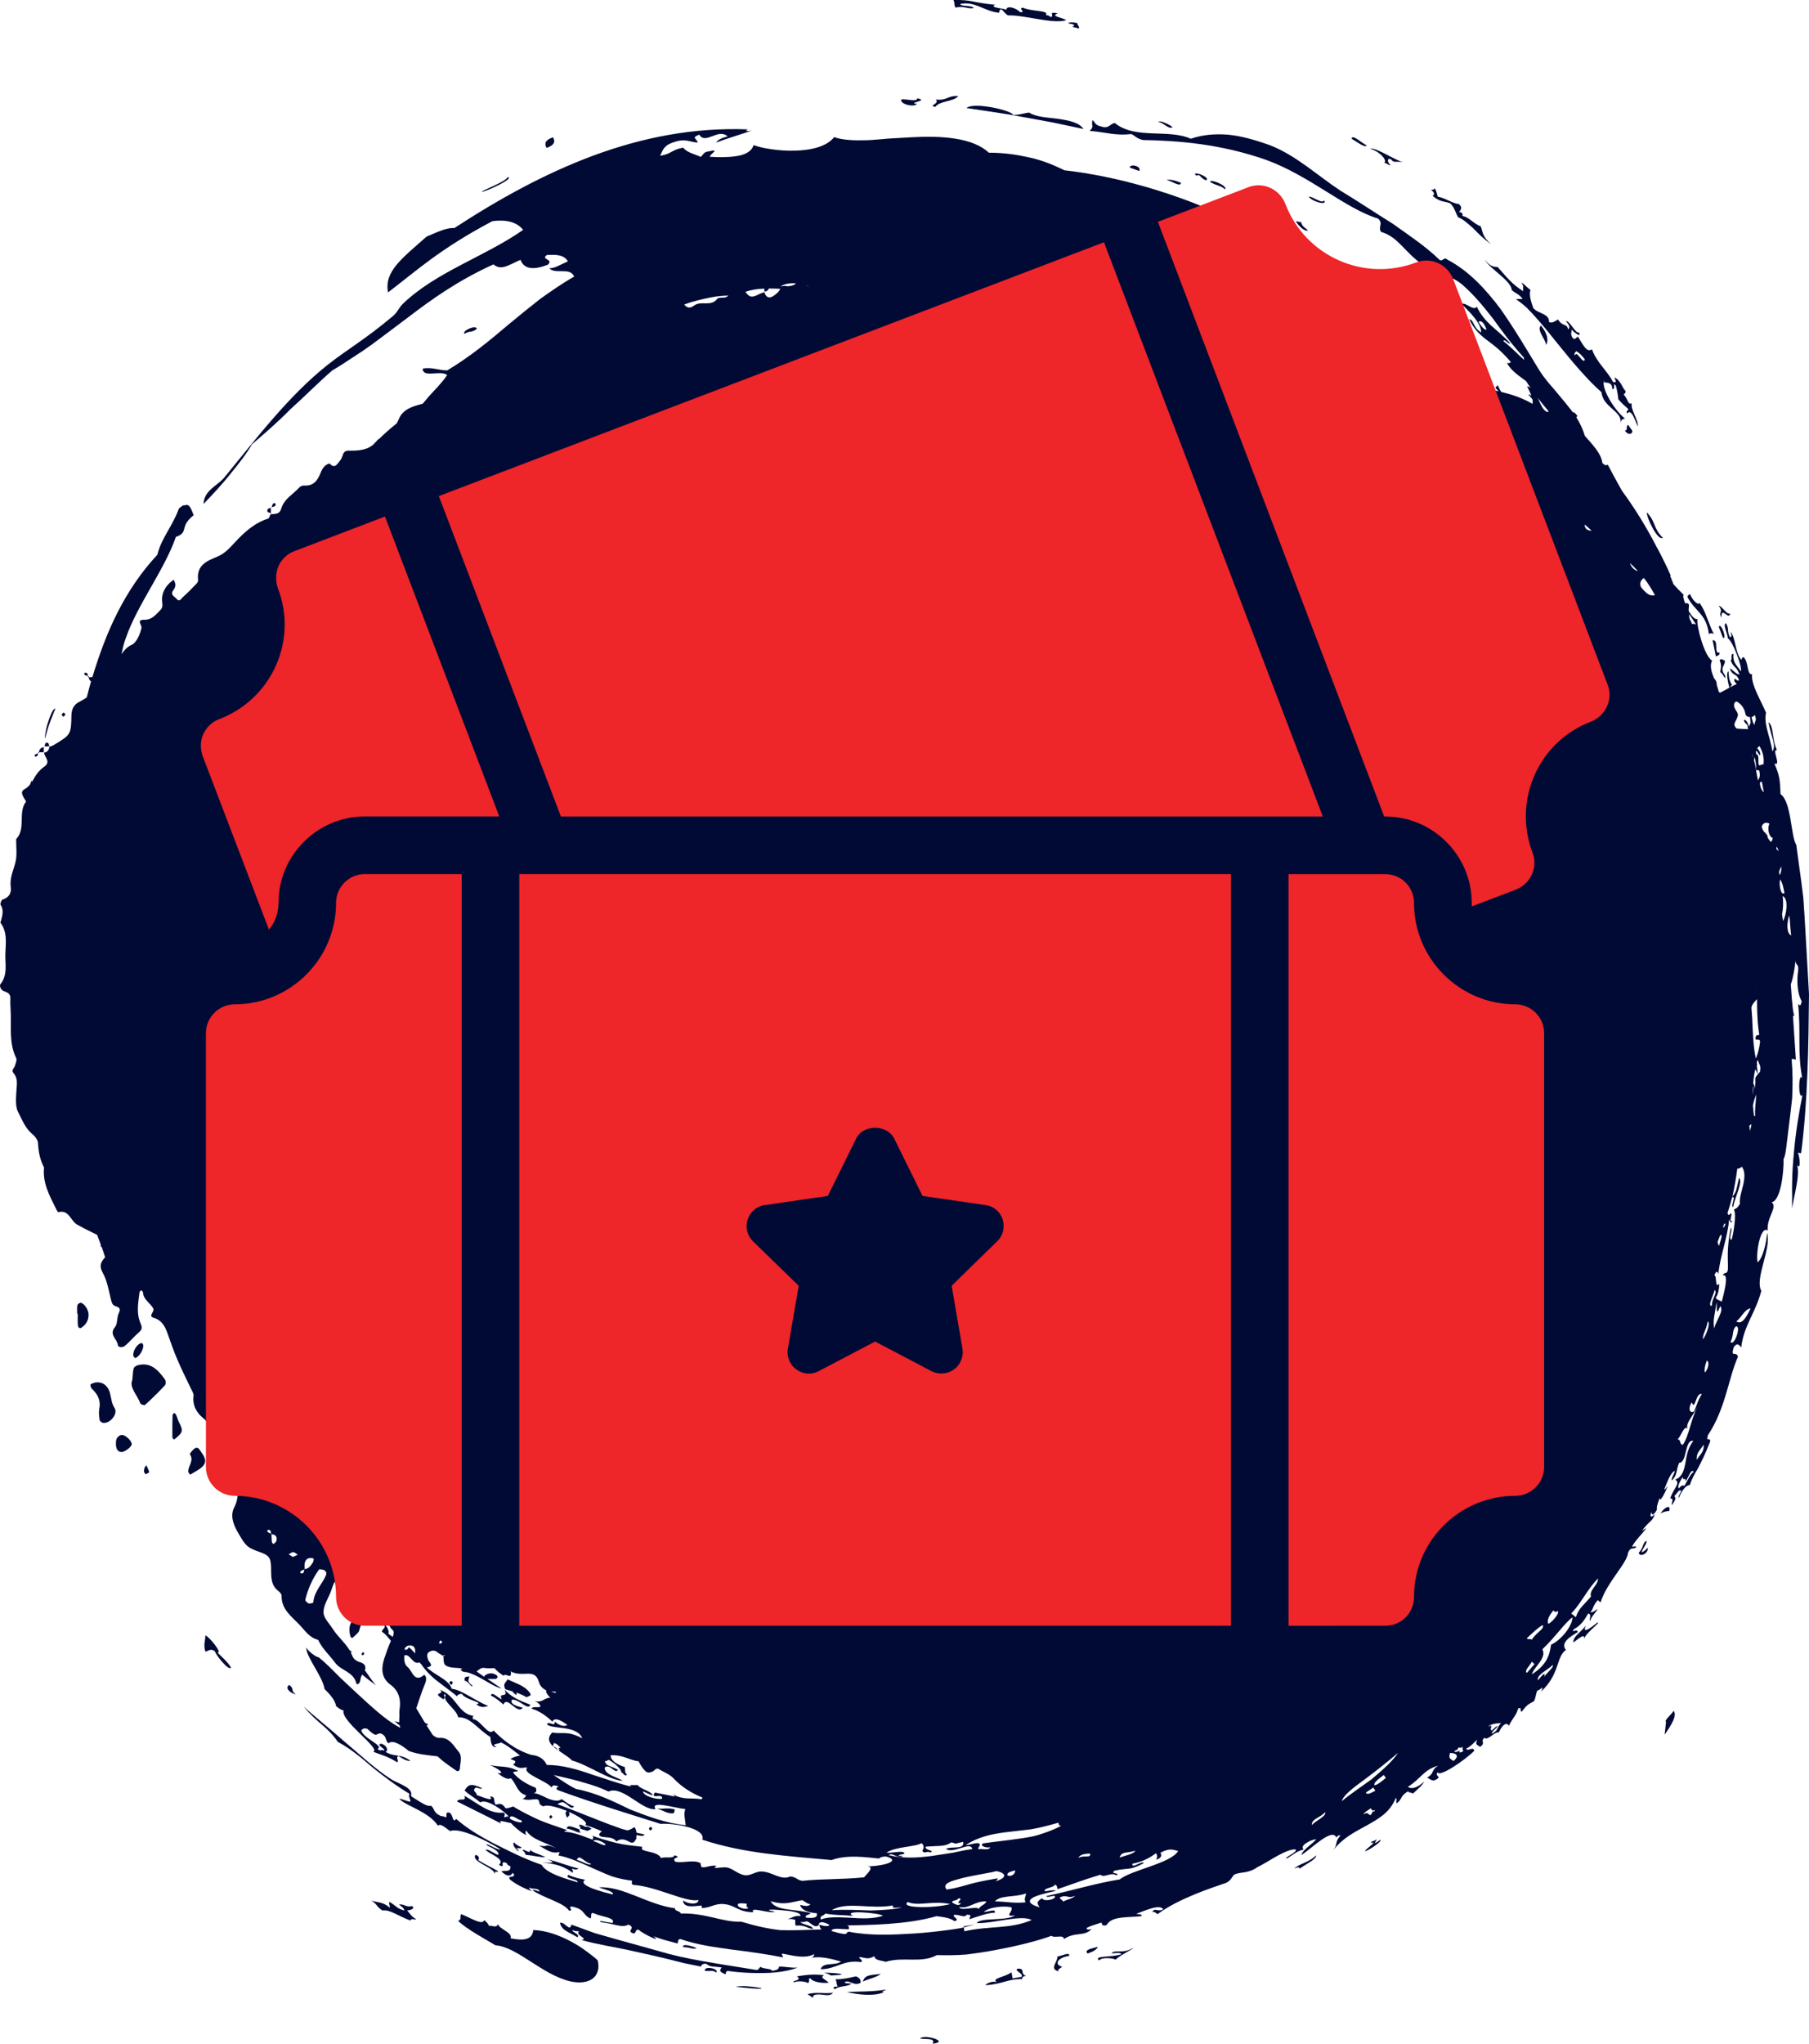 <?xml version="1.0" encoding="UTF-8" standalone="no"?>
<svg
   xmlns:dc="http://purl.org/dc/elements/1.1/"
   xmlns:cc="http://creativecommons.org/ns#"
   xmlns:rdf="http://www.w3.org/1999/02/22-rdf-syntax-ns#"
   xmlns:svg="http://www.w3.org/2000/svg"
   xmlns="http://www.w3.org/2000/svg"
   xmlns:sodipodi="http://sodipodi.sourceforge.net/DTD/sodipodi-0.dtd"
   xmlns:inkscape="http://www.inkscape.org/namespaces/inkscape"
   width="31"
   height="35"
   viewBox="0 0 31 35"
   fill="none"
   version="1.1"
   id="svg203"
   sodipodi:docname="lottery.svg"
   inkscape:version="1.0.1 (3bc2e813f5, 2020-09-07)">
  <sodipodi:namedview
     pagecolor="#ffffff"
     bordercolor="#666666"
     borderopacity="1"
     objecttolerance="10"
     gridtolerance="10"
     guidetolerance="10"
     inkscape:pageopacity="0"
     inkscape:pageshadow="2"
     inkscape:window-width="1200"
     inkscape:window-height="1312"
     id="namedview205"
     showgrid="false"
     showguides="true"
     inkscape:guide-bbox="true"
     inkscape:zoom="16"
     inkscape:cx="15.357371"
     inkscape:cy="16.314111"
     inkscape:window-x="3591"
     inkscape:window-y="0"
     inkscape:window-maximized="0"
     inkscape:current-layer="svg203">
    <sodipodi:guide
       position="15.512,19.489"
       orientation="1,0"
       id="guide209" />
    <sodipodi:guide
       position="14.537,19.489"
       orientation="0,-1"
       id="guide211" />
  </sodipodi:namedview>
  <g
     clip-path="url(#clip0)"
     id="g196">
    <path
       fill-rule="evenodd"
       clip-rule="evenodd"
       d="M2.363 23.38C2.337 23.387 2.301 23.407 2.292 23.432C2.277 23.477 2.277 23.529 2.268 23.631C2.211 23.763 2.351 23.885 2.405 24.035C2.412 24.052 2.474 24.072 2.486 24.06C2.604 23.953 2.718 23.841 2.827 23.724C2.843 23.706 2.843 23.654 2.831 23.631C2.715 23.467 2.585 23.323 2.363 23.38Z"
       fill="#010A35"
       id="path2" />
    <path
       fill-rule="evenodd"
       clip-rule="evenodd"
       d="M1.882 23.848C1.849 23.738 1.766 23.659 1.636 23.676C1.607 23.686 1.574 23.689 1.553 23.709C1.546 23.716 1.555 23.766 1.572 23.781C1.669 23.873 1.73 23.975 1.702 24.122C1.69 24.184 1.697 24.252 1.707 24.316C1.709 24.339 1.747 24.369 1.773 24.369C1.891 24.378 2.024 24.212 1.965 24.117C1.908 24.03 1.908 23.94 1.882 23.848Z"
       fill="#010A35"
       id="path4" />
    <path
       fill-rule="evenodd"
       clip-rule="evenodd"
       d="M3.444 24.862C3.421 24.829 3.395 24.772 3.343 24.802C3.305 24.824 3.248 24.896 3.253 24.904C3.333 25.018 3.217 25.106 3.227 25.208C3.227 25.22 3.243 25.233 3.26 25.255C3.293 25.235 3.328 25.213 3.364 25.193C3.539 25.091 3.558 25.016 3.444 24.862Z"
       fill="#010A35"
       id="path6" />
    <path
       fill-rule="evenodd"
       clip-rule="evenodd"
       d="M1.385 22.311C1.368 22.306 1.328 22.336 1.326 22.354C1.316 22.401 1.323 22.451 1.323 22.501C1.326 22.501 1.328 22.501 1.333 22.501C1.333 22.566 1.328 22.633 1.335 22.698C1.34 22.74 1.368 22.755 1.392 22.74C1.477 22.683 1.525 22.605 1.517 22.496C1.51 22.428 1.449 22.326 1.385 22.311Z"
       fill="#010A35"
       id="path8" />
    <path
       fill-rule="evenodd"
       clip-rule="evenodd"
       d="M9.093 29.033C9.095 29.033 9.09 29.006 9.083 28.996C8.984 28.856 8.83 28.831 8.7 28.759C8.671 28.804 8.645 28.826 8.641 28.854C8.638 28.881 8.653 28.931 8.669 28.933C8.707 28.943 8.745 28.956 8.78 28.966C8.797 28.988 8.816 29.008 8.847 29.028C8.858 29.013 8.854 28.998 8.847 28.986C8.903 29.006 8.958 29.028 9.01 29.06C9.029 29.073 9.067 29.046 9.093 29.033Z"
       fill="#010A35"
       id="path10" />
    <path
       fill-rule="evenodd"
       clip-rule="evenodd"
       d="M2.114 24.578C2.062 24.56 1.993 24.613 1.989 24.677C1.977 24.797 2.007 24.862 2.079 24.867C2.128 24.872 2.247 24.787 2.256 24.74C2.268 24.697 2.185 24.603 2.114 24.578Z"
       fill="#010A35"
       id="path12" />
    <path
       fill-rule="evenodd"
       clip-rule="evenodd"
       d="M3.016 24.227C3.011 24.214 2.995 24.207 2.985 24.197C2.976 24.209 2.957 24.222 2.957 24.234C2.954 24.361 2.952 24.486 2.954 24.613C2.954 24.625 2.969 24.647 2.978 24.65C2.99 24.652 3.004 24.637 3.016 24.628C3.137 24.525 3.141 24.5 3.066 24.354C3.047 24.314 3.035 24.269 3.016 24.227Z"
       fill="#010A35"
       id="path14" />
    <path
       fill-rule="evenodd"
       clip-rule="evenodd"
       d="M2.455 23.036C2.453 23.024 2.436 22.999 2.426 23.001C2.355 23.009 2.275 23.131 2.284 23.218C2.287 23.233 2.303 23.245 2.313 23.258C2.377 23.248 2.464 23.116 2.455 23.036Z"
       fill="#010A35"
       id="path16" />
    <path
       fill-rule="evenodd"
       clip-rule="evenodd"
       d="M2.481 25.128C2.469 25.17 2.45 25.213 2.5 25.248C2.519 25.235 2.559 25.218 2.557 25.21C2.545 25.17 2.526 25.133 2.509 25.096C2.5 25.108 2.486 25.116 2.481 25.128Z"
       fill="#010A35"
       id="path18" />
    <path
       fill-rule="evenodd"
       clip-rule="evenodd"
       d="M10.059 31.354C10.085 31.354 10.113 31.332 10.139 31.319C10.113 31.307 10.087 31.282 10.061 31.282C10.054 31.282 10.047 31.287 10.037 31.289C9.992 31.262 9.933 31.235 9.919 31.262C9.943 31.277 9.952 31.294 9.94 31.314C9.973 31.329 10.004 31.339 10.028 31.342C10.037 31.349 10.049 31.354 10.059 31.354Z"
       fill="#010A35"
       id="path20" />
    <path
       fill-rule="evenodd"
       clip-rule="evenodd"
       d="M4.685 8.622C4.668 8.632 4.664 8.662 4.656 8.687C4.68 8.679 4.706 8.677 4.718 8.659C4.735 8.634 4.711 8.604 4.685 8.622Z"
       fill="#010A35"
       id="path22" />
    <path
       fill-rule="evenodd"
       clip-rule="evenodd"
       d="M4.656 8.686C4.652 8.686 4.647 8.689 4.645 8.689C4.645 8.691 4.645 8.696 4.645 8.699C4.647 8.699 4.652 8.699 4.654 8.696C4.654 8.694 4.654 8.689 4.656 8.686Z"
       fill="#010A35"
       id="path24" />
    <path
       fill-rule="evenodd"
       clip-rule="evenodd"
       d="M4.583 8.761C4.585 8.774 4.619 8.779 4.642 8.789C4.642 8.759 4.642 8.731 4.642 8.701C4.609 8.704 4.571 8.709 4.583 8.761Z"
       fill="#010A35"
       id="path26" />
    <path
       fill-rule="evenodd"
       clip-rule="evenodd"
       d="M4.642 8.786C4.642 8.791 4.642 8.794 4.642 8.798C4.645 8.798 4.647 8.798 4.647 8.798C4.649 8.796 4.649 8.794 4.649 8.791C4.649 8.789 4.645 8.789 4.642 8.786Z"
       fill="#010A35"
       id="path28" />
    <path
       fill-rule="evenodd"
       clip-rule="evenodd"
       d="M1.449 11.523C1.446 11.523 1.444 11.553 1.446 11.555C1.465 11.565 1.487 11.573 1.506 11.58C1.503 11.546 1.501 11.513 1.449 11.523Z"
       fill="#010A35"
       id="path30" />
    <path
       fill-rule="evenodd"
       clip-rule="evenodd"
       d="M1.508 11.58C1.508 11.585 1.51 11.59 1.51 11.598C1.515 11.598 1.52 11.598 1.525 11.598C1.525 11.593 1.522 11.59 1.522 11.585C1.515 11.583 1.513 11.58 1.508 11.58Z"
       fill="#010A35"
       id="path32" />
    <path
       fill-rule="evenodd"
       clip-rule="evenodd"
       d="M1.087 12.275C1.098 12.265 1.108 12.253 1.12 12.243C1.103 12.195 1.079 12.193 1.058 12.24C1.053 12.245 1.075 12.263 1.087 12.275Z"
       fill="#010A35"
       id="path34" />
    <path
       fill-rule="evenodd"
       clip-rule="evenodd"
       d="M0.788 12.721C0.776 12.723 0.769 12.758 0.762 12.783C0.788 12.783 0.817 12.783 0.843 12.783C0.838 12.748 0.836 12.709 0.788 12.721Z"
       fill="#010A35"
       id="path36" />
    <path
       fill-rule="evenodd"
       clip-rule="evenodd"
       d="M0.668 12.883C0.663 12.883 0.658 12.883 0.656 12.883C0.656 12.888 0.653 12.896 0.653 12.901C0.658 12.899 0.663 12.896 0.668 12.896C0.666 12.891 0.668 12.885 0.668 12.883Z"
       fill="#010A35"
       id="path38" />
    <path
       fill-rule="evenodd"
       clip-rule="evenodd"
       d="M0.75 12.796C0.701 12.803 0.672 12.831 0.668 12.883C0.696 12.883 0.722 12.883 0.75 12.883C0.75 12.853 0.75 12.825 0.75 12.796Z"
       fill="#010A35"
       id="path40" />
    <path
       fill-rule="evenodd"
       clip-rule="evenodd"
       d="M0.653 12.9C0.634 12.908 0.615 12.915 0.597 12.925C0.592 12.928 0.597 12.955 0.597 12.955C0.644 12.963 0.649 12.93 0.653 12.9Z"
       fill="#010A35"
       id="path42" />
    <path
       fill-rule="evenodd"
       clip-rule="evenodd"
       d="M6.217 28.348C6.226 28.338 6.243 28.331 6.243 28.321C6.243 28.311 6.228 28.301 6.219 28.291C6.209 28.306 6.2 28.321 6.19 28.333C6.202 28.338 6.209 28.343 6.217 28.348Z"
       fill="#010A35"
       id="path44" />
    <path
       fill-rule="evenodd"
       clip-rule="evenodd"
       d="M7.701 28.816C7.715 28.854 7.736 28.861 7.753 28.836C7.758 28.829 7.755 28.816 7.755 28.804C7.746 28.799 7.734 28.787 7.729 28.789C7.717 28.794 7.701 28.811 7.701 28.816Z"
       fill="#010A35"
       id="path46" />
    <path
       fill-rule="evenodd"
       clip-rule="evenodd"
       d="M9.412 31.115C9.41 31.125 9.429 31.137 9.436 31.147C9.448 31.137 9.457 31.128 9.469 31.117C9.46 31.105 9.45 31.095 9.441 31.083C9.431 31.095 9.415 31.105 9.412 31.115Z"
       fill="#010A35"
       id="path48" />
    <path
       fill-rule="evenodd"
       clip-rule="evenodd"
       d="M11.178 31.317C11.171 31.307 11.159 31.284 11.155 31.287C11.112 31.302 11.11 31.327 11.15 31.349C11.152 31.349 11.169 31.327 11.178 31.317Z"
       fill="#010A35"
       id="path50" />
    <path
       fill-rule="evenodd"
       clip-rule="evenodd"
       d="M26.495 5.907C26.542 5.825 26.516 5.71 26.407 5.576C26.325 5.646 26.481 5.8 26.495 5.907Z"
       fill="#010A35"
       id="path52" />
    <path
       fill-rule="evenodd"
       clip-rule="evenodd"
       d="M15.712 1.778C15.525 1.761 15.941 1.726 15.717 1.684C15.721 1.753 15.527 1.689 15.447 1.703C15.406 1.778 15.669 1.848 15.712 1.778Z"
       fill="#010A35"
       id="path54" />
    <path
       fill-rule="evenodd"
       clip-rule="evenodd"
       d="M9.476 2.351C9.339 2.398 9.325 2.463 9.367 2.533C9.505 2.485 9.519 2.421 9.476 2.351Z"
       fill="#010A35"
       id="path56" />
    <path
       fill-rule="evenodd"
       clip-rule="evenodd"
       d="M17.637 1.928C17.537 1.938 17.468 1.972 17.357 1.967C17.36 1.898 16.689 1.738 16.562 1.85C16.91 1.903 17.227 1.945 17.547 2.007C17.707 2.037 17.869 2.067 18.039 2.097C18.207 2.132 18.38 2.169 18.567 2.209C18.493 2.097 18.316 2.062 18.129 2.035C17.944 2.01 17.75 2.005 17.637 1.928Z"
       fill="#010A35"
       id="path58" />
    <path
       fill-rule="evenodd"
       clip-rule="evenodd"
       d="M16.422 1.646C16.242 1.629 16.228 1.731 16.039 1.703C16.107 1.783 15.892 1.808 16.029 1.83C16.098 1.726 16.342 1.743 16.422 1.646Z"
       fill="#010A35"
       id="path60" />
    <path
       fill-rule="evenodd"
       clip-rule="evenodd"
       d="M0.776 12.639C0.831 12.407 0.9 12.263 0.949 12.136C0.911 12.126 0.855 12.263 0.814 12.397C0.774 12.532 0.762 12.666 0.776 12.639Z"
       fill="#010A35"
       id="path62" />
    <path
       fill-rule="evenodd"
       clip-rule="evenodd"
       d="M7.961 5.718C8.044 5.658 8.08 5.706 8.172 5.631C8.16 5.556 7.907 5.666 7.961 5.718Z"
       fill="#010A35"
       id="path64" />
    <path
       fill-rule="evenodd"
       clip-rule="evenodd"
       d="M18.373 0.458L18.489 0.488C18.505 0.451 18.453 0.431 18.465 0.396C18.392 0.381 18.332 0.376 18.302 0.398C18.418 0.418 18.434 0.436 18.373 0.458Z"
       fill="#010A35"
       id="path66" />
    <path
       fill-rule="evenodd"
       clip-rule="evenodd"
       d="M19.358 2.869L19.523 2.929C19.566 2.844 19.369 2.799 19.358 2.869Z"
       fill="#010A35"
       id="path68" />
    <path
       fill-rule="evenodd"
       clip-rule="evenodd"
       d="M20.094 2.179C20.07 2.149 19.883 2.052 19.848 2.087C19.947 2.104 20.023 2.219 20.094 2.179Z"
       fill="#010A35"
       id="path70" />
    <path
       fill-rule="evenodd"
       clip-rule="evenodd"
       d="M20.236 3.13C20.134 3.088 20.049 3.068 19.992 3.083C20.072 3.096 20.236 3.215 20.236 3.13Z"
       fill="#010A35"
       id="path72" />
    <path
       fill-rule="evenodd"
       clip-rule="evenodd"
       d="M20.671 3.086C20.714 3.061 20.641 3.013 20.572 2.986C20.501 2.964 20.439 2.961 20.508 3.011C20.558 2.961 20.581 3.071 20.671 3.086Z"
       fill="#010A35"
       id="path74" />
    <path
       fill-rule="evenodd"
       clip-rule="evenodd"
       d="M20.735 3.115C20.875 3.195 20.908 3.168 20.993 3.243C21.045 3.183 20.74 3.058 20.735 3.115Z"
       fill="#010A35"
       id="path76" />
    <path
       fill-rule="evenodd"
       clip-rule="evenodd"
       d="M22.416 3.947C22.347 3.885 22.319 3.885 22.291 3.795C22.276 3.82 22.227 3.778 22.21 3.793C22.229 3.835 22.34 3.97 22.416 3.947Z"
       fill="#010A35"
       id="path78" />
    <path
       fill-rule="evenodd"
       clip-rule="evenodd"
       d="M23.422 2.49C23.337 2.453 23.171 2.289 23.162 2.376C23.261 2.433 23.387 2.538 23.422 2.49Z"
       fill="#010A35"
       id="path80" />
    <path
       fill-rule="evenodd"
       clip-rule="evenodd"
       d="M23.358 5.026C23.462 5.11 23.548 5.195 23.616 5.277C23.635 5.217 23.434 5.036 23.358 5.026Z"
       fill="#010A35"
       id="path82" />
    <path
       fill-rule="evenodd"
       clip-rule="evenodd"
       d="M24.84 5.041C24.914 5.105 24.98 5.155 25.032 5.165C25.004 5.083 24.888 5.026 24.84 5.041Z"
       fill="#010A35"
       id="path84" />
    <path
       fill-rule="evenodd"
       clip-rule="evenodd"
       d="M25.24 6.243C25.169 6.166 25.049 6.082 25.084 6.034C25.139 6.069 25.224 6.201 25.257 6.171C25.134 5.942 24.845 5.882 24.632 5.72C24.738 5.895 25.098 6.171 25.24 6.243Z"
       fill="#010A35"
       id="path86" />
    <path
       fill-rule="evenodd"
       clip-rule="evenodd"
       d="M27.844 7.374C27.911 7.471 27.982 7.424 27.972 7.377L27.901 7.277C27.852 7.297 27.908 7.367 27.844 7.374Z"
       fill="#010A35"
       id="path88" />
    <path
       fill-rule="evenodd"
       clip-rule="evenodd"
       d="M28.495 9.21C28.327 9.045 28.379 8.938 28.221 8.776C28.211 8.853 28.408 9.274 28.495 9.21Z"
       fill="#010A35"
       id="path90" />
    <path
       fill-rule="evenodd"
       clip-rule="evenodd"
       d="M29.284 10.858C29.314 10.841 29.343 10.838 29.371 10.861C29.265 10.659 29.236 10.472 29.118 10.318C29.132 10.385 29.002 10.295 28.962 10.173C28.943 10.191 28.907 10.193 28.924 10.238C29.059 10.48 29.243 10.519 29.284 10.858Z"
       fill="#010A35"
       id="path92" />
    <path
       fill-rule="evenodd"
       clip-rule="evenodd"
       d="M29.454 10.734L29.525 10.923C29.601 10.958 29.49 10.649 29.454 10.734Z"
       fill="#010A35"
       id="path94" />
    <path
       fill-rule="evenodd"
       clip-rule="evenodd"
       d="M29.404 11.244C29.43 11.224 29.478 11.227 29.466 11.174C29.359 11.212 29.464 10.95 29.348 10.965C29.369 11.062 29.376 11.097 29.404 11.244Z"
       fill="#010A35"
       id="path96" />
    <path
       fill-rule="evenodd"
       clip-rule="evenodd"
       d="M28.211 26.388C28.143 26.431 28.176 26.488 28.081 26.595C28.107 26.677 28.252 26.6 28.237 26.505C28.206 26.543 28.169 26.57 28.136 26.585C28.126 26.545 28.242 26.421 28.211 26.388Z"
       fill="#010A35"
       id="path98" />
    <path
       fill-rule="evenodd"
       clip-rule="evenodd"
       d="M22.269 32.002C22.416 31.904 22.568 31.832 22.551 31.775C22.445 31.892 22.246 31.924 22.179 32.002C22.222 31.982 22.265 31.964 22.269 32.002Z"
       fill="#010A35"
       id="path100" />
    <path
       fill-rule="evenodd"
       clip-rule="evenodd"
       d="M18.638 33.456C18.726 33.426 18.797 33.389 18.813 33.341C18.711 33.371 18.569 33.389 18.638 33.456Z"
       fill="#010A35"
       id="path102" />
    <path
       fill-rule="evenodd"
       clip-rule="evenodd"
       d="M15.184 34.074C14.893 34.116 14.748 34.101 14.514 34.116C14.708 34.161 14.976 34.193 15.148 34.118C15.075 34.111 15.163 34.096 15.184 34.074Z"
       fill="#010A35"
       id="path104" />
    <path
       fill-rule="evenodd"
       clip-rule="evenodd"
       d="M14.786 33.937C14.871 33.892 15.018 33.867 15.094 33.805C14.914 33.827 14.822 33.817 14.786 33.937Z"
       fill="#010A35"
       id="path106" />
    <path
       fill-rule="evenodd"
       clip-rule="evenodd"
       d="M14.474 33.947C14.554 33.897 14.635 34.024 14.748 33.956C14.753 33.904 14.727 33.869 14.668 33.847C14.561 33.869 14.46 33.897 14.318 33.897C14.351 33.974 14.322 33.949 14.355 34.024C14.291 34.014 14.249 34.049 14.315 34.064C14.365 34.009 14.547 34.026 14.59 33.969C14.545 33.967 14.479 33.971 14.474 33.947Z"
       fill="#010A35"
       id="path108" />
    <path
       fill-rule="evenodd"
       clip-rule="evenodd"
       d="M13.837 34.151C14.034 34.28 13.846 34.178 13.996 34.158C14.088 34.146 14.22 34.206 14.275 34.128C14.093 34.148 14.005 34.108 13.837 34.151Z"
       fill="#010A35"
       id="path110" />
    <path
       fill-rule="evenodd"
       clip-rule="evenodd"
       d="M12.608 34.026C12.741 34.039 13.082 34.079 13.046 34.046C12.871 34.019 12.708 34.001 12.608 34.026Z"
       fill="#010A35"
       id="path112" />
    <path
       fill-rule="evenodd"
       clip-rule="evenodd"
       d="M12.08 33.752C12.177 33.765 12.206 33.732 12.277 33.782C12.324 33.708 12.054 33.663 12.08 33.752Z"
       fill="#010A35"
       id="path114" />
    <path
       fill-rule="evenodd"
       clip-rule="evenodd"
       d="M11.706 33.346C11.839 33.349 11.867 33.389 11.938 33.366C11.912 33.346 11.683 33.267 11.706 33.346Z"
       fill="#010A35"
       id="path116" />
    <path
       fill-rule="evenodd"
       clip-rule="evenodd"
       d="M11.257 30.973C11.358 31 11.46 31.078 11.55 31.05L11.564 30.988C11.432 30.953 11.366 30.985 11.257 30.973Z"
       fill="#010A35"
       id="path118" />
    <path
       fill-rule="evenodd"
       clip-rule="evenodd"
       d="M9.713 31.317C9.834 31.332 9.888 31.394 9.955 31.384C9.931 31.369 9.921 31.352 9.933 31.332C9.831 31.294 9.715 31.239 9.713 31.317Z"
       fill="#010A35"
       id="path120" />
    <path
       fill-rule="evenodd"
       clip-rule="evenodd"
       d="M8.956 31.693C8.991 31.715 9.001 31.74 9.008 31.765C9.173 31.782 9.225 31.805 9.349 31.807C9.197 31.733 9.173 31.748 9.079 31.68C9.107 31.775 8.96 31.643 8.956 31.693Z"
       fill="#010A35"
       id="path122" />
    <path
       fill-rule="evenodd"
       clip-rule="evenodd"
       d="M8.413 29.038C8.513 29.088 8.565 29.14 8.627 29.192C8.693 29.03 8.856 29.372 8.96 29.247C8.887 29.227 8.721 29.187 8.776 29.108C8.899 29.098 9.053 29.305 9.088 29.195C8.894 29.12 8.769 29.068 8.645 28.936C8.724 29.095 8.532 28.966 8.598 29.103C8.537 29.08 8.423 28.956 8.413 29.038Z"
       fill="#010A35"
       id="path124" />
    <path
       fill-rule="evenodd"
       clip-rule="evenodd"
       d="M4.957 28.856C4.867 28.911 4.993 29.006 5.068 29.018C4.974 28.951 5.049 28.924 4.957 28.856Z"
       fill="#010A35"
       id="path126" />
    <path
       fill-rule="evenodd"
       clip-rule="evenodd"
       d="M3.724 28.298C3.826 28.331 3.591 28.034 3.52 28.007C3.518 28.099 3.482 28.179 3.52 28.286C3.572 28.276 3.613 28.221 3.684 28.283C3.693 28.333 3.923 28.63 3.958 28.557C3.897 28.455 3.811 28.39 3.724 28.298Z"
       fill="#010A35"
       id="path128" />
    <path
       fill-rule="evenodd"
       clip-rule="evenodd"
       d="M9.455 29.915C9.457 29.915 9.46 29.917 9.462 29.917C9.46 29.915 9.457 29.915 9.457 29.912L9.455 29.915Z"
       fill="#010A35"
       id="path130" />
    <path
       fill-rule="evenodd"
       clip-rule="evenodd"
       d="M16.514 32.99L16.517 33.008C16.578 32.993 16.64 32.975 16.699 32.96C16.637 32.97 16.576 32.98 16.514 32.99Z"
       fill="#010A35"
       id="path132" />
    <path
       fill-rule="evenodd"
       clip-rule="evenodd"
       d="M31 17.024C30.974 16.571 30.948 16.125 30.924 15.694C30.917 15.587 30.91 15.48 30.903 15.376C30.889 15.271 30.877 15.166 30.863 15.064C30.834 14.86 30.808 14.661 30.782 14.469C30.685 14.315 30.702 13.732 30.512 13.6C30.503 13.368 30.5 13.286 30.406 13.075C30.536 13.134 30.354 12.825 30.451 12.845C30.363 12.674 30.399 12.43 30.306 12.37C30.351 12.624 30.446 12.766 30.373 12.868C30.337 12.626 30.219 12.395 30.264 12.208C30.195 12.029 29.999 11.722 30.025 11.548C29.932 11.563 29.968 11.331 29.878 11.254C29.84 11.252 29.852 11.331 29.823 11.279C29.731 11.145 29.743 10.923 29.655 10.818C29.67 10.866 29.684 10.91 29.646 10.913C29.589 10.801 29.636 10.786 29.58 10.674C29.513 10.689 29.61 10.853 29.608 10.93C29.696 10.983 29.859 11.423 29.833 11.498C29.755 11.379 29.693 11.356 29.705 11.199C29.643 11.194 29.696 11.291 29.658 11.309C29.703 11.436 29.764 11.414 29.809 11.553C29.75 11.548 29.7 11.473 29.643 11.446C29.686 11.585 29.755 11.518 29.8 11.645C29.779 11.695 29.698 11.555 29.724 11.675C29.741 11.687 29.752 11.702 29.759 11.72C29.748 11.722 29.736 11.725 29.724 11.73C29.7 11.742 29.674 11.757 29.651 11.77C29.655 11.752 29.665 11.74 29.681 11.732C29.62 11.628 29.632 11.605 29.62 11.496C29.575 11.516 29.61 11.687 29.636 11.777C29.584 11.807 29.532 11.834 29.478 11.862C29.473 11.864 29.464 11.857 29.454 11.847C29.445 11.809 29.433 11.775 29.421 11.737C29.419 11.695 29.412 11.653 29.374 11.62C29.329 11.508 29.293 11.399 29.34 11.314C29.215 11.249 29.071 10.739 29.087 10.602C29.04 10.612 28.985 10.544 28.938 10.465C28.938 10.435 28.938 10.407 28.943 10.377C28.948 10.338 28.917 10.323 28.877 10.333C28.848 10.258 28.836 10.198 28.853 10.188C28.794 10.131 28.737 10.071 28.678 10.006C28.659 9.957 28.64 9.907 28.619 9.857C28.623 9.857 28.628 9.859 28.633 9.862C28.559 9.695 28.483 9.541 28.403 9.391C28.401 9.389 28.401 9.386 28.398 9.384C28.223 9.043 28.02 8.711 27.795 8.405C27.716 8.266 27.636 8.119 27.551 7.957C27.525 7.979 27.492 7.964 27.459 7.929C27.442 7.77 27.286 7.608 27.158 7.464C27.127 7.354 27.077 7.25 27.013 7.147C27.018 7.14 27.023 7.132 27.032 7.125C26.987 7.063 26.968 7.055 26.954 7.063C26.935 7.035 26.914 7.01 26.895 6.986C26.81 6.876 26.715 6.769 26.628 6.662C26.535 6.557 26.448 6.453 26.379 6.343C26.166 5.992 25.953 5.631 25.711 5.287C25.46 4.956 25.179 4.645 24.807 4.448C24.734 4.386 24.729 4.495 24.663 4.445C24.445 4.231 24.156 4.037 23.865 3.83C23.562 3.643 23.259 3.439 22.97 3.265C22.568 3.001 22.217 2.665 21.765 2.488C21.5 2.393 21.261 2.326 21.036 2.306C20.811 2.289 20.603 2.309 20.406 2.376C20.013 2.202 19.457 2.393 19.104 2.107C19.017 2.119 19.007 2.214 18.863 2.164C18.759 2.142 18.77 2.092 18.721 2.057C18.697 2.172 18.756 2.159 18.673 2.241C18.979 2.269 19.111 2.326 19.388 2.296C19.457 2.329 19.474 2.371 19.585 2.398C20.2 2.408 20.934 2.468 21.708 2.742C22.452 3.016 23.07 3.581 23.614 3.743C23.713 3.828 23.607 3.892 23.668 3.972C23.967 4.057 24.087 4.343 24.383 4.533C24.587 4.674 24.84 4.694 25.06 4.876C25.278 5.068 25.427 5.257 25.584 5.456C25.733 5.661 25.887 5.875 26.111 6.121C26.114 6.136 26.116 6.149 26.119 6.164C26.01 6.069 25.934 5.979 25.761 5.84C25.785 5.795 25.851 5.905 25.88 5.88C25.754 5.743 25.643 5.658 25.548 5.571C25.453 5.481 25.375 5.392 25.307 5.252C25.255 5.337 25.115 5.168 25.049 5.207C25.195 5.354 25.385 5.539 25.382 5.693C25.238 5.611 25.262 5.474 25.176 5.469C25.266 5.648 25.373 5.745 25.498 5.837C25.624 5.93 25.749 6.032 25.891 6.201C25.872 6.223 25.849 6.221 25.823 6.216C25.896 6.353 26.043 6.445 26.152 6.527C26.175 6.567 26.204 6.605 26.23 6.642C26.211 6.629 26.192 6.619 26.168 6.614C26.192 6.667 26.223 6.722 26.242 6.774C26.22 6.761 26.201 6.754 26.19 6.756C26.216 6.784 26.239 6.811 26.261 6.839C26.265 6.866 26.268 6.893 26.261 6.916C26.071 6.806 25.896 6.754 25.726 6.712C25.7 6.672 25.681 6.632 25.666 6.597L25.624 6.642C25.65 6.664 25.666 6.684 25.681 6.702C25.655 6.697 25.631 6.689 25.605 6.684C25.593 6.672 25.581 6.659 25.572 6.644C25.593 6.622 25.553 6.52 25.522 6.59C25.555 6.624 25.562 6.649 25.55 6.669C25.491 6.632 25.423 6.61 25.375 6.56C25.323 6.505 25.304 6.418 25.262 6.355C25.202 6.271 25.025 6.271 24.985 6.368C24.97 6.4 24.956 6.428 24.94 6.458C24.885 6.428 24.831 6.393 24.776 6.355C24.798 6.251 24.783 6.144 24.738 6.037C24.731 6.022 24.684 6.019 24.656 6.019C24.644 6.019 24.625 6.032 24.62 6.044C24.618 6.049 24.615 6.054 24.613 6.062C24.53 6.024 24.445 5.974 24.424 5.87C24.4 5.897 24.388 5.925 24.398 5.96C24.462 6.004 24.523 6.042 24.596 6.119C24.596 6.126 24.596 6.134 24.599 6.136C24.634 6.174 24.651 6.216 24.665 6.258C24.497 6.089 24.341 5.947 24.187 5.84C24.151 5.815 24.116 5.795 24.083 5.773C24.087 5.768 24.092 5.763 24.097 5.758C24.087 5.745 24.078 5.733 24.069 5.72C24.059 5.73 24.049 5.738 24.042 5.748C23.931 5.681 23.825 5.628 23.721 5.583C23.683 5.541 23.647 5.504 23.619 5.469C23.581 5.439 23.538 5.414 23.496 5.387C22.871 4.787 22.052 4.206 21.154 3.78C20.174 3.305 19.121 3.016 18.24 2.916C18.039 2.817 17.849 2.742 17.641 2.697C17.433 2.65 17.21 2.615 16.945 2.615C16.673 2.358 16.138 2.321 15.617 2.351C15.487 2.358 15.357 2.366 15.231 2.373C15.106 2.383 14.983 2.396 14.869 2.401C14.639 2.408 14.441 2.401 14.294 2.348C14.045 2.675 13.207 2.595 12.914 2.485C12.878 2.602 12.755 2.655 12.611 2.675C12.466 2.697 12.298 2.695 12.166 2.685C12.156 2.64 12.36 2.543 12.147 2.592C12.045 2.605 12.054 2.655 12.007 2.687C11.903 2.637 11.773 2.615 11.709 2.53C11.517 2.558 11.505 2.64 11.313 2.667C11.349 2.592 11.368 2.513 11.479 2.461C11.744 2.348 11.803 2.436 11.957 2.441C11.936 2.363 11.839 2.363 11.983 2.306C12.09 2.485 12.305 2.189 12.469 2.336C12.374 2.361 12.301 2.391 12.274 2.441C12.469 2.368 12.705 2.299 12.876 2.239C12.821 2.249 12.743 2.244 12.819 2.216C11.879 2.179 11.001 2.358 10.175 2.662C9.346 2.969 8.567 3.397 7.784 3.907C7.661 3.892 7.483 3.98 7.31 4.052C6.896 4.42 6.579 4.647 6.65 5.008C7.156 4.622 7.535 4.266 8.437 3.788C8.657 3.758 8.851 3.793 8.965 3.937C8.307 4.396 7.471 4.657 6.905 5.202C6.825 5.282 6.815 5.344 6.735 5.412C6.245 5.823 5.959 5.977 5.615 6.248C4.948 6.776 4.387 7.516 3.845 8.176C3.726 8.323 3.501 8.388 3.487 8.632C3.65 8.462 3.818 8.283 3.958 8.104C4.103 7.927 4.233 7.76 4.316 7.611C4.5 7.454 4.749 7.24 4.986 7C5.236 6.776 5.48 6.527 5.696 6.343C5.819 6.271 5.935 6.196 6.046 6.121C6.16 6.049 6.266 5.977 6.37 5.902C6.576 5.748 6.778 5.598 6.984 5.442C7.395 5.128 7.843 4.806 8.456 4.528C8.591 4.642 8.716 4.537 8.92 4.45C8.986 4.625 9.164 4.62 9.389 4.533C9.493 4.43 9.261 4.453 9.37 4.368C9.519 4.358 9.661 4.358 9.732 4.475C9.614 4.528 9.488 4.605 9.412 4.592C9.512 4.709 9.77 4.567 9.839 4.737C9.633 4.854 9.441 4.988 9.256 5.12C9.076 5.262 8.901 5.402 8.731 5.544C8.39 5.833 8.056 6.109 7.665 6.343C7.521 6.346 7.4 6.281 7.244 6.313C7.242 6.48 7.554 6.333 7.663 6.423C7.582 6.547 7.457 6.669 7.343 6.796C7.31 6.836 7.277 6.876 7.244 6.913C7.237 6.916 7.23 6.918 7.22 6.921C7.074 6.958 6.903 7.01 6.837 7.172C6.825 7.2 6.811 7.225 6.799 7.25C6.688 7.339 6.586 7.429 6.494 7.519C6.489 7.521 6.484 7.523 6.477 7.526C6.467 7.541 6.456 7.551 6.446 7.563C6.43 7.581 6.408 7.598 6.392 7.618C6.273 7.715 6.122 7.72 5.968 7.718C5.914 7.718 5.885 7.75 5.871 7.802C5.861 7.832 5.847 7.865 5.828 7.887C5.781 7.942 5.738 8.039 5.648 7.937C5.566 7.957 5.523 8.024 5.495 8.096C5.442 8.231 5.371 8.325 5.218 8.315C5.189 8.313 5.151 8.325 5.132 8.345C5.026 8.465 4.87 8.54 4.82 8.709C4.789 8.818 4.704 8.796 4.635 8.809C4.623 8.836 4.614 8.873 4.597 8.881C4.363 8.955 4.188 9.112 4.022 9.292C3.934 9.386 3.854 9.478 3.729 9.531C3.56 9.603 3.362 9.668 3.395 9.939C3.399 9.974 3.343 10.019 3.309 10.056C3.253 10.116 3.196 10.171 3.134 10.226C3.104 10.253 3.075 10.318 3.025 10.255C2.992 10.213 2.907 10.188 2.973 10.104C2.992 10.079 3.006 10.046 3.006 10.016C3.006 9.986 2.988 9.957 2.978 9.929C2.964 9.939 2.952 9.947 2.938 9.957C2.834 10.039 2.77 10.158 2.777 10.283C2.782 10.348 2.798 10.395 2.751 10.445C2.673 10.524 2.602 10.617 2.476 10.614C2.325 10.612 2.436 10.701 2.424 10.756C2.4 10.861 2.344 10.998 2.261 11.042C2.187 11.07 2.131 11.132 2.083 11.202C2.102 11.107 2.123 11.012 2.159 10.92C2.353 10.358 2.822 9.752 3.014 9.195C3.248 9.112 3.061 9.028 3.319 8.823C3.288 8.751 3.25 8.614 3.175 8.654C3.141 8.644 3.104 8.677 3.066 8.709C2.952 9.023 2.77 9.204 2.696 9.501C2.135 10.104 1.816 10.821 1.584 11.595C1.562 11.598 1.543 11.6 1.52 11.598C1.522 11.63 1.539 11.655 1.56 11.67C1.555 11.687 1.551 11.702 1.546 11.72C1.525 11.794 1.506 11.869 1.487 11.944C1.446 11.971 1.406 11.996 1.361 12.019C1.281 12.056 1.226 12.131 1.224 12.248C1.219 12.582 1.212 12.584 0.923 12.758C0.9 12.773 0.874 12.781 0.847 12.788C0.84 12.848 0.81 12.883 0.755 12.89C0.762 12.97 0.881 13.045 0.755 13.132C0.691 13.177 0.634 13.241 0.594 13.311C0.578 13.341 0.561 13.368 0.542 13.396C0.542 13.383 0.54 13.373 0.537 13.364C0.533 13.383 0.526 13.408 0.518 13.431C0.492 13.463 0.462 13.493 0.417 13.518C0.327 13.568 0.412 13.66 0.447 13.727C0.301 13.914 0.45 14.19 0.277 14.37C0.275 14.502 0.296 14.641 0.265 14.766C0.23 14.908 0.163 15.034 0.185 15.191C0.201 15.306 0.142 15.376 0.038 15.408C0.024 15.418 -1.50426e-05 15.478 0.009 15.493C0.076 15.6 0.033 15.7 0.007 15.802C0.128 15.959 0.099 16.148 0.092 16.327C0.085 16.504 0.137 16.693 0.009 16.852C-0.014 16.882 0.012 16.952 0.062 16.972C0.121 16.997 0.182 17.012 0.178 17.099C0.175 17.166 0.178 17.231 0.182 17.298C0.199 17.572 0.147 17.856 0.277 18.12C0.294 18.152 0.267 18.215 0.253 18.26C0.239 18.299 0.187 18.327 0.234 18.382C0.308 18.464 0.289 18.568 0.282 18.666C0.267 18.875 0.27 18.969 0.315 19.054C0.381 19.181 0.433 19.32 0.549 19.418C0.594 19.455 0.649 19.52 0.651 19.575C0.658 19.726 0.687 19.866 0.755 19.995C0.727 20.254 0.845 20.469 0.952 20.685C0.966 20.713 0.99 20.762 0.999 20.76C1.181 20.71 1.21 20.909 1.321 20.972C1.432 21.034 1.548 21.091 1.664 21.148C1.686 21.203 1.707 21.261 1.728 21.318C1.721 21.335 1.726 21.35 1.745 21.36C1.764 21.415 1.783 21.472 1.802 21.532C1.735 21.604 1.69 21.671 1.761 21.798C1.837 21.933 1.863 22.1 1.901 22.254C1.913 22.306 1.927 22.351 1.972 22.366C2.038 22.389 2.078 22.404 2.034 22.493C2 22.563 2.017 22.67 1.972 22.725C1.861 22.857 2.007 22.929 2.019 23.031C2.024 23.084 2.105 23.078 2.138 23.051C2.225 22.979 2.296 22.889 2.381 22.817C2.464 22.747 2.417 22.698 2.391 22.618C2.339 22.461 2.37 22.294 2.391 22.13C2.393 22.117 2.41 22.107 2.419 22.095C2.431 22.107 2.45 22.12 2.45 22.132C2.457 22.264 2.58 22.314 2.628 22.414C2.651 22.461 2.535 22.538 2.628 22.566C2.77 22.608 2.827 22.71 2.872 22.839C2.926 22.991 2.978 23.143 3.042 23.29C3.111 23.452 3.191 23.611 3.267 23.771C3.286 23.813 3.321 23.863 3.317 23.903C3.295 24.072 3.371 24.197 3.485 24.289C3.605 24.386 3.605 24.508 3.603 24.645C3.601 24.727 3.589 24.814 3.655 24.877C3.785 24.999 3.83 25.178 3.923 25.325C3.963 25.39 3.972 25.295 3.989 25.263C4.001 25.238 4.022 25.218 4.039 25.195C4.048 25.208 4.067 25.223 4.067 25.235C4.062 25.429 4.114 25.621 4.015 25.813C3.946 25.945 3.989 26.092 4.069 26.231C4.204 26.463 4.221 26.498 4.432 26.573C4.609 26.635 4.64 26.67 4.645 26.841C4.649 26.991 4.633 27.143 4.77 27.247C4.794 27.265 4.825 27.3 4.825 27.327C4.822 27.559 4.988 27.676 5.12 27.813C5.22 27.915 5.3 28.049 5.452 28.084C5.521 28.236 5.644 28.341 5.738 28.47C5.843 28.615 6.053 28.625 6.105 28.824C6.112 28.856 6.15 28.846 6.167 28.804C6.179 28.774 6.176 28.739 6.191 28.709C6.195 28.699 6.202 28.689 6.207 28.679C6.28 28.742 6.363 28.804 6.444 28.864C6.387 28.804 6.321 28.697 6.252 28.605C6.254 28.597 6.259 28.592 6.259 28.585C6.273 28.505 6.217 28.48 6.15 28.46C6.11 28.448 6.058 28.408 6.044 28.371C6.034 28.343 6.02 28.321 6.008 28.296C6.015 28.296 6.025 28.298 6.034 28.301C6.018 28.278 6.003 28.268 5.989 28.259C5.909 28.127 5.788 28.029 5.705 27.9C5.646 27.805 5.544 27.711 5.544 27.613C5.542 27.494 5.625 27.374 5.67 27.255C5.686 27.21 5.7 27.165 5.719 27.12C5.724 27.105 5.738 27.093 5.75 27.083C5.802 27.046 5.764 27.066 5.776 27.12C5.802 27.245 5.866 27.275 5.975 27.272C6.077 27.27 6.048 27.322 6.022 27.392C5.982 27.504 6.098 27.449 6.134 27.484C6.169 27.516 6.176 27.549 6.131 27.554C5.98 27.564 6.022 27.648 6.058 27.735C5.98 27.813 5.977 27.91 6.001 28.009C6.003 28.024 6.015 28.044 6.027 28.049C6.037 28.054 6.056 28.039 6.065 28.029C6.098 27.994 6.148 27.962 6.157 27.92C6.202 27.73 6.311 27.658 6.494 27.658C6.562 27.696 6.631 27.716 6.685 27.698C6.666 27.743 6.657 27.785 6.671 27.833C6.659 27.825 6.652 27.82 6.65 27.818C6.659 27.83 6.671 27.84 6.681 27.853C6.69 27.875 6.704 27.895 6.73 27.917C6.756 27.94 6.747 27.989 6.73 28.034C6.707 28.017 6.683 27.997 6.655 27.98C6.69 27.897 6.531 27.723 6.522 27.823C6.683 27.843 6.517 27.915 6.55 27.95C6.605 27.98 6.65 28.042 6.699 28.102C6.655 28.201 6.617 28.306 6.583 28.41C6.531 28.577 6.534 28.737 6.69 28.851C6.837 28.958 6.875 29.108 6.846 29.285C6.839 29.332 6.849 29.384 6.842 29.434C6.839 29.456 6.842 29.476 6.842 29.496C6.818 29.491 6.792 29.486 6.763 29.476C6.792 29.506 6.82 29.529 6.849 29.549C6.851 29.564 6.856 29.578 6.86 29.591C6.673 29.494 6.482 29.332 6.288 29.157C6.136 29.018 5.982 28.874 5.838 28.739C5.698 28.6 5.57 28.465 5.445 28.371C5.492 28.415 5.3 28.313 5.248 28.214C5.248 28.386 5.521 28.692 5.563 28.928C5.677 29.038 5.745 29.13 5.76 29.22C5.809 29.26 5.852 29.287 5.888 29.294C5.831 29.469 6.536 29.952 6.396 29.999C6.522 30.054 6.636 30.072 6.806 30.181C6.844 30.146 6.773 30.106 6.827 30.072C6.915 30.131 6.988 30.166 7.033 30.154C6.849 30.024 6.773 30.099 6.61 30.004C6.671 29.959 6.6 29.87 6.524 29.862C6.439 29.89 6.619 29.95 6.581 29.982C6.534 29.947 6.531 30.009 6.47 29.95C6.591 29.9 6.219 29.77 6.191 29.633C6.217 29.603 6.247 29.591 6.295 29.608C6.491 29.795 6.43 29.658 6.543 29.693C6.64 29.753 6.591 29.8 6.657 29.857C6.726 29.785 6.889 29.89 7.005 29.987C7.168 30.047 7.339 30.059 7.497 30.079C7.507 30.087 7.514 30.094 7.523 30.101C7.613 30.186 7.72 30.253 7.822 30.326C7.845 30.343 7.878 30.328 7.881 30.286C7.886 30.189 7.926 30.076 7.859 29.999C7.77 29.895 7.701 29.748 7.526 29.763C7.488 29.765 7.431 29.735 7.407 29.701C7.374 29.651 7.343 29.598 7.31 29.549C7.317 29.544 7.329 29.541 7.343 29.536C7.317 29.524 7.298 29.511 7.279 29.499C7.23 29.419 7.182 29.337 7.133 29.255C7.18 29.12 7.223 28.983 7.277 28.851C7.298 28.804 7.31 28.762 7.296 28.714C7.291 28.702 7.27 28.682 7.27 28.682C7.097 28.829 7.069 28.617 6.988 28.552C6.927 28.505 6.924 28.425 6.929 28.351C7.031 28.313 7.071 28.52 7.187 28.47C7.197 28.48 7.208 28.493 7.22 28.503C7.284 28.6 7.395 28.719 7.521 28.811C7.651 28.911 7.774 28.998 7.833 29.053C7.824 29.03 7.893 29.001 7.916 29.011C7.98 29.115 8.316 29.163 8.16 29.187C8.262 29.262 8.309 29.227 8.368 29.217C8.118 29.115 7.921 28.943 7.739 28.921C7.708 28.801 7.549 28.727 7.431 28.647C7.386 28.615 7.346 28.587 7.315 28.557C7.334 28.555 7.358 28.542 7.377 28.535C7.384 28.532 7.388 28.508 7.384 28.5C7.369 28.47 7.343 28.448 7.334 28.418C7.32 28.373 7.306 28.318 7.358 28.288C7.398 28.266 7.443 28.256 7.488 28.291C7.523 28.318 7.561 28.338 7.599 28.361C7.604 28.41 7.597 28.468 7.62 28.503C7.642 28.535 7.696 28.55 7.739 28.557C7.803 28.567 7.867 28.56 7.928 28.58C7.897 28.592 7.864 28.587 7.94 28.632C7.968 28.632 8.002 28.637 8.035 28.647C8.046 28.654 8.058 28.657 8.07 28.66C8.248 28.724 8.458 28.891 8.593 28.916C8.51 28.859 8.43 28.806 8.352 28.752C8.399 28.754 8.447 28.754 8.496 28.752C8.508 28.752 8.522 28.734 8.527 28.722C8.529 28.717 8.52 28.697 8.513 28.692C8.447 28.645 8.378 28.647 8.312 28.692C8.305 28.697 8.302 28.707 8.297 28.717C8.252 28.687 8.21 28.654 8.167 28.625C8.21 28.592 8.25 28.555 8.302 28.565C8.357 28.575 8.413 28.572 8.47 28.567C8.52 28.62 8.574 28.669 8.636 28.699C8.653 28.645 8.747 28.749 8.754 28.674C8.761 28.657 8.757 28.64 8.747 28.622C8.842 28.674 8.934 28.667 9.031 28.664C9.133 28.662 9.197 28.679 9.235 28.806C9.254 28.871 9.299 28.921 9.36 28.948C9.351 28.986 9.386 29.03 9.431 29.075C9.33 29.07 9.292 29.172 9.166 29.13C9.218 29.16 9.256 29.19 9.263 29.225C9.223 29.257 9.135 29.212 9.107 29.262C9.223 29.292 9.351 29.374 9.467 29.486C9.507 29.382 9.675 29.506 9.723 29.541C9.666 29.578 9.578 29.549 9.505 29.481C9.524 29.596 9.379 29.451 9.377 29.536C9.486 29.618 9.888 29.546 9.978 29.77C9.72 29.633 9.635 29.703 9.462 29.671C9.375 29.763 9.403 29.837 9.474 29.905L9.495 29.85C9.562 29.872 9.569 29.902 9.607 29.927C9.581 29.934 9.557 29.945 9.592 29.967C9.566 30.012 9.552 29.922 9.481 29.91C9.571 29.992 9.72 30.064 9.805 30.151C10.08 30.226 10.442 30.49 10.672 30.497C10.582 30.438 10.357 30.393 10.362 30.271C10.459 30.196 10.53 30.388 10.591 30.311C10.463 30.233 10.39 30.258 10.364 30.159C10.404 30.174 10.404 30.134 10.438 30.141C10.553 30.211 10.677 30.321 10.641 30.373C10.65 30.306 10.714 30.457 10.741 30.388C10.7 30.353 10.714 30.306 10.707 30.263C10.556 30.213 10.466 30.146 10.463 30.062C10.662 30.044 10.795 30.149 10.944 30.164C10.973 30.223 11.008 30.278 11.053 30.326C11.093 30.368 11.136 30.358 11.181 30.34C11.219 30.326 11.24 30.263 11.297 30.301C11.375 30.35 11.47 30.383 11.534 30.448C11.678 30.602 11.846 30.707 12.035 30.784C12.038 30.784 12.038 30.786 12.038 30.789C12.033 30.796 12.026 30.804 12.024 30.814C11.844 30.784 11.716 30.831 11.536 30.732C11.543 30.749 11.557 30.756 11.569 30.769C11.455 30.744 11.339 30.721 11.221 30.699C11.141 30.829 11.356 30.697 11.347 30.804C11.271 30.824 11.022 30.766 11.018 30.677C11.074 30.704 11.133 30.732 11.188 30.749C11.171 30.702 11.096 30.672 11.029 30.642V30.639C11.027 30.639 11.022 30.637 11.02 30.637C10.98 30.617 10.942 30.597 10.925 30.567C10.902 30.58 10.743 30.555 10.814 30.595C10.816 30.595 10.823 30.597 10.826 30.599C10.589 30.545 10.369 30.46 10.158 30.395C9.891 30.301 9.635 30.226 9.37 30.226C9.318 30.109 9.214 30.064 9.105 30.054C8.823 29.967 8.605 29.788 8.458 29.636C8.368 29.748 8.236 29.446 8.103 29.442C8.106 29.409 8.084 29.389 8.132 29.387C7.85 29.367 7.831 29.043 7.535 28.938C7.649 29.028 7.372 28.968 7.597 29.1C7.658 29.083 7.564 28.986 7.639 29.028C7.568 29.133 7.817 29.26 7.852 29.409C8.068 29.407 8.177 29.608 8.404 29.748C8.409 29.795 8.409 29.939 8.51 29.92C8.383 29.865 8.565 29.865 8.586 29.84C8.709 29.9 8.809 29.987 8.911 30.064C8.84 30.079 8.78 30.101 8.747 30.124C8.776 30.136 8.802 30.146 8.83 30.159C8.828 30.181 8.832 30.194 8.792 30.221C8.925 30.316 8.958 30.261 9.034 30.271C8.937 30.378 9.37 30.495 9.453 30.614C9.462 30.57 9.5 30.567 9.571 30.595C9.547 30.617 9.519 30.612 9.55 30.654C10.172 30.881 10.748 31.055 11.318 31.235C11.529 31.22 12.102 31.302 12.035 31.506C12.729 31.738 13.472 31.785 14.251 31.855C14.514 31.758 14.836 31.807 15.075 31.83C15.04 31.825 15.146 31.777 15.212 31.802C15.459 31.887 15.044 31.972 14.838 31.962C15.018 31.959 14.843 32.101 14.807 32.151C14.415 32.191 14.095 32.173 13.749 32.211C13.657 32.198 13.648 32.144 13.541 32.136C13.387 32.211 13.233 32.056 13.053 32.051C12.949 32.046 12.864 32.129 12.762 32.114C12.646 32.099 12.554 31.997 12.457 31.982C12.398 31.972 12.291 31.994 12.241 31.989C12.246 31.989 12.272 31.952 12.282 31.954C12.178 31.937 12.116 31.987 12.026 31.977C12.009 31.974 12.009 31.909 12.002 31.907C11.884 31.842 11.711 31.912 11.574 31.884C11.486 31.8 11.709 31.82 11.56 31.773C11.536 31.84 11.392 31.79 11.33 31.822C11.257 31.683 10.939 31.73 11.008 31.628C10.887 31.613 10.719 31.601 10.558 31.561C10.4 31.521 10.243 31.476 10.139 31.434C10.177 31.451 10.165 31.479 10.156 31.506C9.902 31.411 9.82 31.381 9.67 31.369C9.678 31.349 9.706 31.357 9.718 31.342C9.526 31.272 9.346 31.22 9.192 31.147C9.038 31.075 8.903 31.005 8.795 30.938C8.752 30.948 8.716 30.971 8.664 30.968C8.603 30.878 8.574 30.888 8.494 30.906C8.444 30.839 8.506 30.774 8.397 30.764C8.484 30.873 8.241 30.764 8.167 30.741C8.184 30.704 8.089 30.672 8.136 30.632C8.148 30.584 8.241 30.659 8.26 30.624C8.046 30.522 8.02 30.58 7.961 30.662C8.025 30.732 8.155 30.799 8.229 30.868C8.338 30.791 8.66 31.03 8.719 31.113C8.676 31.093 8.676 31.132 8.638 31.117C8.643 31.093 8.667 31.065 8.629 31.043C8.387 31.068 8.21 30.898 7.959 30.754C7.999 30.868 7.869 30.779 7.831 30.851C8.091 30.983 8.357 31.11 8.591 31.232C8.503 31.142 8.712 31.222 8.754 31.22C8.806 31.279 8.972 31.426 9.029 31.424C8.991 31.401 9.005 31.377 9.017 31.349C9.119 31.511 9.346 31.548 9.533 31.653C9.32 31.558 9.403 31.645 9.237 31.606C9.379 31.69 9.455 31.75 9.59 31.718L9.571 31.777C9.744 31.807 9.947 31.899 10.163 31.997C10.272 32.044 10.381 32.096 10.492 32.136C10.606 32.171 10.719 32.196 10.831 32.208C10.831 32.233 10.812 32.266 10.852 32.281C11.242 32.303 11.765 32.589 11.969 32.539C11.972 32.624 11.787 32.614 11.706 32.544C11.704 32.694 11.934 32.637 12.028 32.634C12.024 32.634 12.028 32.676 12.021 32.676C12.17 32.679 12.248 32.594 12.405 32.609C12.604 32.627 12.646 32.746 12.909 32.749C12.843 32.639 13.179 32.781 13.281 32.739C13.084 32.706 13.198 32.696 13.356 32.711C13.515 32.724 13.723 32.741 13.719 32.813C13.598 32.801 13.576 32.853 13.494 32.863C13.697 32.866 13.6 32.891 13.636 32.978C13.801 32.963 13.818 33.023 13.932 33.035C13.917 32.968 13.768 32.968 13.714 32.918C13.764 32.92 13.794 32.913 13.825 32.903C13.91 32.933 13.962 33.043 14.045 32.955C14.04 32.993 14.052 33.023 14.081 33.043C13.78 33.053 13.574 33.062 13.373 33.055C13.174 33.033 12.98 32.993 12.705 32.911C12.535 32.918 12.364 32.873 12.194 32.833C12.021 32.794 11.848 32.764 11.666 32.771C11.668 32.731 11.548 32.726 11.569 32.681C11.103 32.622 10.667 32.295 10.265 32.323C10.364 32.365 10.513 32.385 10.504 32.445C10.39 32.417 9.872 32.293 10.028 32.193C9.94 32.173 9.857 32.163 9.739 32.109C9.659 32.173 9.921 32.181 9.898 32.236C9.734 32.186 9.363 32.089 9.282 31.937C8.958 31.825 8.688 31.683 8.444 31.561C8.203 31.434 7.992 31.304 7.817 31.15C7.751 31.237 7.77 31.073 7.701 31.043C7.606 31.018 7.687 31.152 7.623 31.117C7.59 31.098 7.578 31.11 7.549 31.098C7.417 31.038 7.457 30.98 7.384 30.923C7.317 30.951 7.168 30.836 7.043 30.761C7.092 30.607 6.815 30.55 6.69 30.462C6.43 30.296 6.164 30.044 5.899 29.823C5.641 29.593 5.383 29.392 5.203 29.225C5.454 29.529 5.596 29.553 5.79 29.832C5.992 29.937 6.188 30.099 6.387 30.271C6.591 30.435 6.806 30.595 7.019 30.721C6.988 30.764 7.038 30.811 7.033 30.854C6.981 30.856 6.896 30.806 6.842 30.806C6.946 30.926 7.351 31.025 7.504 31.267C7.552 31.217 7.642 31.314 7.715 31.359C7.886 31.287 8.39 31.551 8.574 31.67C8.551 31.703 8.264 31.521 8.354 31.608C8.456 31.658 8.563 31.708 8.537 31.767C8.473 31.75 8.345 31.645 8.323 31.685C8.421 31.767 8.66 31.842 8.551 31.937C8.69 32.022 8.534 31.84 8.686 31.909C8.688 31.929 8.705 31.947 8.747 31.962C8.757 32.074 8.648 32.026 8.591 32.049C8.726 32.176 8.766 32.101 8.787 32.074C8.875 32.178 8.669 32.104 8.742 32.191C8.877 32.298 9.043 32.363 9.124 32.393C9.083 32.373 9.074 32.348 9.064 32.325C9.124 32.363 9.235 32.325 9.244 32.395C9.202 32.383 9.143 32.353 9.128 32.373C9.313 32.505 9.659 32.582 9.751 32.721C9.848 32.729 9.704 32.637 9.813 32.654C10.03 32.701 9.981 32.794 10.118 32.856C10.146 32.833 10.104 32.736 10.182 32.769C10.307 32.828 10.549 32.838 10.499 32.931C10.456 32.935 10.21 32.871 10.3 32.92C10.52 32.941 10.658 33.025 10.769 32.96C10.913 33.025 10.717 33.065 10.854 33.112C10.909 33.115 10.878 33.035 10.947 33.05C10.987 33.1 11.368 33.292 11.2 33.16C11.356 33.219 11.387 33.224 11.612 33.284C11.623 33.254 11.612 33.204 11.664 33.209C11.974 33.316 12.274 33.349 12.563 33.391C12.852 33.426 13.132 33.466 13.413 33.521C13.43 33.486 13.361 33.463 13.418 33.459C13.631 33.503 13.806 33.543 13.953 33.466C13.953 33.496 13.934 33.511 13.913 33.528C14.071 33.498 14.27 33.553 14.412 33.593C14.306 33.673 14.109 33.593 14.062 33.725C14.332 33.725 14.45 33.556 14.758 33.603C14.81 33.556 14.658 33.521 14.755 33.518C14.871 33.548 14.905 33.543 14.985 33.501C14.985 33.573 15.101 33.573 15.179 33.598C15.48 33.503 15.785 33.63 16.055 33.483C16.209 33.486 16.379 33.488 16.557 33.473C16.735 33.451 16.917 33.424 17.094 33.389C17.452 33.322 17.788 33.237 18.02 33.152C18.065 33.2 18.233 33.122 18.231 33.209C18.427 33.077 18.576 33.172 18.706 33.038C18.659 33.047 18.617 33.055 18.621 33.018C18.706 32.975 18.716 32.978 18.875 32.925C18.886 32.955 18.889 32.998 18.967 32.965C19.05 32.801 19.381 32.846 19.566 32.813C19.564 32.771 19.502 32.788 19.471 32.776C19.613 32.726 19.866 32.604 19.935 32.696C19.85 32.754 19.779 32.659 19.748 32.746C19.8 32.731 19.805 32.774 19.84 32.779C20.198 32.515 20.75 32.335 21.01 32.246C21.102 32.208 21.116 32.121 21.159 32.101C21.268 32.051 21.393 32.094 21.566 31.964C21.535 31.987 21.616 31.942 21.703 31.892C21.739 31.875 22.078 31.648 22.205 31.675C22.246 31.715 21.95 31.845 22.063 31.822C22.184 31.75 22.215 31.705 22.34 31.675C22.3 31.636 22.336 31.593 22.39 31.561C22.442 31.526 22.515 31.498 22.556 31.501C22.468 31.598 22.317 31.685 22.302 31.77C22.506 31.633 22.835 31.294 22.904 31.476C22.894 31.459 22.949 31.416 22.97 31.434C22.861 31.566 22.937 31.568 22.845 31.688C23.015 31.471 23.223 31.372 23.422 31.262C23.619 31.15 23.815 31.048 23.919 30.791C23.95 30.819 23.91 30.856 23.936 30.883C24.035 30.809 23.988 30.761 24.13 30.677C24.147 30.714 24.192 30.687 24.21 30.719C24.286 30.649 24.376 30.575 24.405 30.512C24.272 30.629 24.187 30.642 24.125 30.602C24.35 30.462 24.395 30.308 24.646 30.238C24.511 30.323 24.592 30.363 24.454 30.445C24.514 30.46 24.544 30.542 24.656 30.443C24.641 30.415 24.599 30.39 24.637 30.353C24.67 30.44 25.105 30.144 25.264 29.984C25.245 29.897 25.153 30.009 25.124 29.945C25.174 29.93 25.243 29.865 25.311 29.795C25.283 29.89 25.299 29.867 25.363 29.917C25.47 29.842 25.359 29.828 25.439 29.76C25.486 29.823 25.619 29.646 25.683 29.671C25.764 29.496 25.839 29.504 25.856 29.558C25.927 29.409 25.984 29.382 26.017 29.257C26.093 29.24 26.033 29.28 26.074 29.317C26.183 29.18 26.175 29.2 26.289 29.133C26.317 29.073 26.317 29.021 26.341 28.956C26.419 28.931 26.459 28.841 26.412 28.968C26.736 28.66 26.661 28.386 26.834 28.256C26.736 28.137 26.9 28.034 27.035 27.952C27.035 27.88 26.909 27.982 26.973 27.9C27.077 27.843 27.137 27.773 27.215 27.633C27.286 27.646 27.227 27.726 27.248 27.763C27.274 27.668 27.378 27.589 27.373 27.554C27.331 27.594 27.29 27.613 27.255 27.613C27.312 27.536 27.297 27.497 27.38 27.404L27.428 27.442C27.537 27.096 27.889 26.767 27.899 26.59C27.956 26.473 27.989 26.55 28.041 26.493C28.02 26.475 27.994 26.483 27.968 26.493C27.994 26.391 28.353 26.059 28.138 26.219C28.24 26.059 28.337 26.052 28.353 25.925C28.301 26.005 28.261 25.977 28.301 25.893C28.299 25.957 28.341 25.952 28.394 25.855C28.384 25.803 28.417 25.723 28.441 25.649C28.434 25.771 28.564 25.507 28.576 25.447C28.557 25.472 28.536 25.517 28.519 25.507C28.552 25.432 28.621 25.223 28.697 25.19C28.708 25.225 28.623 25.327 28.654 25.352C28.751 25.25 28.718 25.18 28.775 25.051C28.914 25.056 28.865 24.645 29.018 24.677C28.914 24.807 28.902 24.951 28.879 25.073C28.853 25.193 28.824 25.295 28.708 25.34C28.805 25.402 28.678 25.487 28.621 25.663C28.699 25.656 28.633 25.743 28.652 25.776C28.758 25.619 28.689 25.663 28.697 25.614C28.735 25.591 28.775 25.487 28.81 25.537C28.789 25.579 28.751 25.636 28.768 25.654C28.836 25.497 28.9 25.434 28.959 25.432C28.99 25.325 29.038 25.248 29.099 25.143C29.156 25.034 29.224 24.899 29.307 24.685C29.307 24.6 29.227 24.71 29.27 24.575C29.57 24.125 29.617 23.611 29.783 23.233C29.752 23.131 29.651 23.263 29.71 23.073C29.769 22.989 29.8 23.029 29.838 23.076C29.885 22.692 30.077 22.503 30.183 22.107C30.065 21.898 30.358 21.392 30.283 21.114C30.266 21.305 30.209 21.544 30.119 21.619C30.086 21.452 30.171 20.984 30.292 21.074C30.273 20.842 30.465 20.685 30.361 20.588C30.505 20.571 30.572 20.108 30.564 19.836C30.564 19.876 30.595 19.779 30.607 19.677C30.638 19.408 30.68 19.106 30.711 18.81C30.723 18.578 30.721 18.347 30.702 18.135C30.723 18.135 30.747 18.137 30.775 18.148C30.759 17.893 30.742 17.642 30.725 17.393C30.73 17.398 30.735 17.4 30.747 17.395C30.713 17.271 30.723 17.226 30.706 17.109C30.699 17.024 30.695 16.942 30.688 16.858C30.728 16.753 30.759 16.564 30.768 16.456C30.773 16.536 30.825 16.504 30.815 16.616C30.787 16.795 30.799 17.017 30.875 17.146C30.86 17.231 30.841 17.233 30.813 17.189C30.863 17.667 30.799 18.023 30.884 18.461C30.815 18.352 30.813 18.862 30.889 18.75C30.832 19.027 30.773 19.38 30.742 19.731C30.725 19.908 30.713 20.082 30.711 20.247C30.709 20.329 30.709 20.409 30.711 20.483C30.709 20.558 30.709 20.628 30.711 20.695C30.737 20.491 30.851 20.132 30.796 19.951C30.87 20.058 30.837 19.771 30.806 19.741L30.865 19.749C30.979 18.872 30.991 17.931 31 17.024ZM25.337 5.509C25.406 5.474 25.449 5.583 25.475 5.641C25.437 5.671 25.347 5.534 25.337 5.509ZM8.735 31.145C8.742 31.035 8.908 31.195 8.922 31.167C9.005 31.247 8.821 31.202 8.735 31.145ZM9.884 31.852C9.933 31.743 9.995 31.887 10.132 31.922C10.104 31.962 9.959 31.867 9.884 31.852ZM10.17 31.533C10.187 31.479 10.343 31.543 10.378 31.588C10.362 31.631 10.234 31.543 10.17 31.533ZM12.651 32.604C12.684 32.592 12.736 32.594 12.798 32.604C12.791 32.634 12.786 32.664 12.826 32.674C12.793 32.719 12.599 32.661 12.651 32.604ZM13.811 32.841C13.787 32.781 13.887 32.801 13.887 32.761C13.598 32.686 13.297 32.731 13.205 32.559C13.453 32.634 13.555 32.574 13.749 32.542C13.797 32.564 13.818 32.602 13.891 32.612C13.835 32.659 13.801 32.639 13.709 32.624C13.735 32.706 13.832 32.754 13.996 32.766C14.019 32.843 13.936 32.856 13.811 32.841ZM29.487 21.146C29.532 21.151 29.464 21.283 29.461 21.34C29.449 21.32 29.438 21.298 29.433 21.268C29.447 21.233 29.461 21.201 29.473 21.166C29.478 21.166 29.483 21.161 29.487 21.146ZM29.163 23.873C29.082 24.015 29.104 23.997 29.033 24.167C28.974 24.214 28.912 24.147 28.99 24.015C29.052 24.174 29.052 23.848 29.163 23.873ZM19.452 31.695C19.443 31.748 19.268 31.782 19.187 31.812C19.22 31.7 19.312 31.743 19.452 31.695ZM17.575 32.579C17.371 32.599 17.277 32.569 17.049 32.562C17.154 32.45 17.369 32.5 17.582 32.427C17.582 32.477 17.542 32.515 17.575 32.579ZM16.465 32.592C16.436 32.664 16.342 32.594 16.318 32.584C16.301 32.537 16.42 32.554 16.417 32.512C16.545 32.502 16.337 32.607 16.465 32.592ZM16.903 32.564C16.886 32.617 16.791 32.639 16.775 32.691C16.718 32.637 16.462 32.739 16.436 32.659C16.602 32.699 16.711 32.55 16.903 32.564ZM16.633 32.263C16.517 32.293 16.413 32.333 16.221 32.36C16.138 32.253 16.304 32.213 16.512 32.158C16.72 32.109 16.976 32.074 17.075 32.044C17.232 32.074 17.274 32.154 17.068 32.216C17.073 32.198 17.102 32.188 17.097 32.168C16.869 32.206 16.746 32.233 16.633 32.263ZM16.285 32.609C16.022 32.681 15.409 32.684 15.556 32.574C15.74 32.652 15.982 32.544 16.285 32.609ZM17.267 32.119C17.246 32.066 17.331 32.051 17.395 32.032C17.404 32.089 17.334 32.146 17.267 32.119ZM17.532 31.479C17.288 31.516 17.042 31.541 16.853 31.568C16.77 31.603 16.895 31.655 16.969 31.636C16.945 31.7 16.825 31.653 16.765 31.67C16.756 31.633 16.801 31.62 16.787 31.581C16.765 31.536 16.619 31.601 16.547 31.598C16.763 31.459 16.988 31.409 17.248 31.377C17.378 31.361 17.518 31.347 17.665 31.329C17.812 31.304 17.968 31.264 18.138 31.215C18.143 31.244 18.148 31.274 18.188 31.267C18.101 31.314 17.999 31.357 17.887 31.394C17.833 31.414 17.774 31.431 17.715 31.446C17.655 31.459 17.594 31.469 17.532 31.479ZM9.483 28.971C9.498 28.968 9.514 28.971 9.528 28.978C9.526 28.983 9.528 28.988 9.524 28.993C9.479 28.983 9.457 28.978 9.446 28.971C9.457 28.971 9.469 28.973 9.483 28.971ZM7.58 28.122C7.571 28.131 7.559 28.142 7.549 28.151C7.54 28.146 7.53 28.142 7.521 28.137C7.526 28.129 7.53 28.122 7.535 28.114C7.54 28.107 7.545 28.099 7.549 28.092C7.561 28.099 7.571 28.112 7.58 28.122ZM13.64 4.854C13.614 4.881 13.574 4.896 13.513 4.901C13.503 4.901 13.494 4.901 13.484 4.901C13.458 4.891 13.416 4.899 13.373 4.904C13.458 4.856 13.548 4.846 13.64 4.854ZM30.145 13.194C30.171 13.286 30.15 13.326 30.126 13.364C30.098 13.251 30.091 13.134 30.058 13.022C30.06 13 30.062 12.98 30.067 12.965C30.131 13.202 30.044 13.182 30.145 13.194ZM30.193 13.391C30.205 13.463 30.216 13.515 30.226 13.563C30.221 13.56 30.219 13.558 30.212 13.558C30.198 13.538 30.186 13.518 30.176 13.498C30.157 13.433 30.145 13.376 30.193 13.391ZM30.065 18.663C30.07 18.608 30.06 18.576 30.044 18.556C30.051 18.464 30.062 18.377 30.081 18.312C30.096 18.337 30.108 18.364 30.119 18.392C30.124 18.354 30.11 18.299 30.105 18.25C30.108 18.245 30.11 18.237 30.112 18.232C30.11 18.222 30.108 18.21 30.105 18.197C30.108 18.18 30.115 18.165 30.129 18.155C30.134 18.23 30.183 18.227 30.16 18.354C30.025 18.509 30.112 18.424 30.065 18.663ZM17.625 5.068C17.601 5.073 17.589 5.065 17.582 5.056C17.596 5.051 17.613 5.048 17.629 5.043C17.627 5.053 17.627 5.068 17.625 5.068ZM27.274 9.09C27.212 9.085 27.16 9.068 27.155 8.988C27.155 8.985 27.155 8.985 27.155 8.983C27.196 9.015 27.236 9.05 27.274 9.09ZM30.027 17.445C30.022 17.383 30.018 17.318 30.013 17.253C30.015 17.248 30.018 17.244 30.018 17.238C30.032 17.191 30.072 17.151 30.11 17.111C30.11 17.176 30.11 17.244 30.112 17.308C30.117 17.453 30.126 17.592 30.148 17.724C30.117 17.727 30.079 17.719 30.084 17.801C30.115 17.809 30.16 17.789 30.162 17.841C30.148 17.958 30.122 18.053 30.089 18.128C30.046 17.938 30.037 17.699 30.027 17.445ZM30.1 16.887C30.1 16.897 30.1 16.91 30.103 16.92C30.098 16.91 30.098 16.897 30.1 16.887ZM28.136 10.074C28.091 10.024 28.1 9.954 28.157 9.907C28.162 9.904 28.166 9.902 28.173 9.902C28.24 9.986 28.301 10.084 28.36 10.193C28.273 10.211 28.226 10.176 28.136 10.074ZM28.069 9.782C28.001 9.762 27.956 9.715 27.932 9.643C27.977 9.685 28.024 9.732 28.069 9.782ZM30.039 18.591C30.046 18.638 30.044 18.69 30.034 18.743C30.034 18.693 30.037 18.643 30.039 18.591ZM30.486 14.93C30.496 14.9 30.51 14.868 30.526 14.838C30.529 14.905 30.519 14.962 30.493 14.985C30.493 14.965 30.489 14.947 30.486 14.93ZM30.441 14.539C30.441 14.527 30.441 14.509 30.444 14.499C30.458 14.517 30.47 14.544 30.482 14.579C30.47 14.566 30.456 14.554 30.441 14.539ZM30.321 14.108C30.271 14.223 30.342 14.36 30.377 14.345C30.373 14.397 30.358 14.414 30.342 14.417C30.325 14.395 30.309 14.372 30.294 14.35C30.29 14.335 30.287 14.32 30.285 14.305C30.266 14.28 30.245 14.258 30.224 14.238C30.212 14.215 30.2 14.195 30.195 14.183C30.178 14.14 30.226 14.083 30.276 14.091C30.287 14.093 30.302 14.096 30.314 14.101C30.316 14.103 30.318 14.106 30.321 14.108ZM30.039 12.97C30.037 12.967 30.037 12.963 30.034 12.957C30.027 12.94 30.027 12.928 30.029 12.913C30.034 12.935 30.037 12.953 30.039 12.97ZM13.87 4.904C13.846 4.901 13.828 4.896 13.809 4.886C13.83 4.891 13.849 4.899 13.87 4.904ZM18.678 31.743C18.706 31.832 18.572 31.762 18.477 31.82C18.512 31.755 18.586 31.75 18.678 31.743ZM26.436 27.83C26.474 27.9 26.332 27.947 26.249 28.082C26.225 28.054 26.185 28.089 26.164 28.057C26.256 27.972 26.351 27.878 26.436 27.83ZM26.62 27.579C26.639 27.601 26.661 27.621 26.692 27.589C26.736 27.628 26.587 27.79 26.533 27.81C26.505 27.756 26.54 27.676 26.62 27.579ZM29.549 20.952C29.556 20.957 29.563 20.959 29.57 20.964C29.547 21.021 29.537 21.026 29.525 21.019C29.535 20.997 29.542 20.974 29.549 20.952ZM29.987 19.37C29.984 19.338 29.982 19.308 29.977 19.281C29.989 19.268 30.001 19.258 30.013 19.253C30.01 19.291 29.999 19.328 29.987 19.37ZM30.058 19.114C30.051 19.064 30.044 18.999 30.039 18.93C30.051 18.872 30.065 18.82 30.096 18.745C30.086 18.922 30.07 18.979 30.077 19.109C30.072 19.111 30.065 19.114 30.058 19.114ZM30.538 15.66C30.557 15.562 30.564 15.465 30.548 15.346C30.659 15.393 30.612 15.672 30.555 15.772C30.548 15.732 30.543 15.697 30.538 15.66ZM30.505 15.062C30.541 15.107 30.562 15.194 30.579 15.296C30.51 15.343 30.484 15.129 30.505 15.062ZM30.221 13.087L30.143 13.109C30.115 13.042 30.16 12.93 30.093 12.913C30.079 12.776 30.143 12.945 30.162 12.935C30.171 12.883 30.145 12.853 30.112 12.813C30.126 12.801 30.138 12.788 30.15 12.776C30.2 12.86 30.235 12.96 30.221 13.087ZM30.07 12.41C30.044 12.407 30.029 12.335 30.015 12.278C30.018 12.278 30.02 12.278 30.022 12.278C30.041 12.275 30.058 12.26 30.07 12.243C30.117 12.355 30.06 12.347 30.07 12.41ZM29.743 12.019C29.75 12.014 29.769 12.016 29.779 12.024C29.847 12.071 29.892 12.131 29.909 12.22C29.916 12.263 29.949 12.278 29.987 12.28C29.994 12.312 29.999 12.347 29.999 12.392C29.98 12.397 29.984 12.432 29.97 12.444C29.921 12.263 29.826 12.328 29.942 12.412C29.947 12.437 29.951 12.462 29.956 12.487C29.892 12.484 29.828 12.484 29.764 12.477C29.745 12.474 29.717 12.425 29.722 12.402C29.736 12.342 29.788 12.283 29.781 12.233C29.771 12.175 29.703 12.133 29.717 12.059C29.719 12.041 29.731 12.026 29.743 12.019ZM29.068 10.699C29.045 10.686 29.021 10.676 28.997 10.689C28.983 10.651 28.966 10.621 28.952 10.594C28.948 10.569 28.945 10.542 28.945 10.517C28.983 10.574 29.028 10.642 29.068 10.699ZM26.49 6.986C26.505 7.003 26.521 7.023 26.535 7.04C26.533 7.045 26.53 7.053 26.526 7.058C26.443 7.04 26.403 6.926 26.353 6.816C26.398 6.873 26.443 6.931 26.49 6.986ZM25.117 6.522C25.124 6.527 25.129 6.537 25.134 6.547C25.117 6.54 25.101 6.532 25.084 6.527C25.091 6.517 25.105 6.515 25.117 6.522ZM13.098 4.943C13.098 4.961 13.098 4.978 13.101 4.993C13.139 4.993 13.162 4.971 13.177 4.941C13.24 4.941 13.304 4.943 13.371 4.946C13.347 5.001 13.3 5.036 13.255 5.068C13.179 5.12 13.124 5.09 13.098 5.003C13.072 5.013 13.044 5.021 13.018 5.033C12.892 5.1 12.847 5.098 12.781 5.008C12.779 5.006 12.776 5.001 12.774 4.998C12.881 4.961 12.989 4.946 13.098 4.943ZM12.175 5.095C12.284 5.073 12.388 5.063 12.483 5.063C12.459 5.085 12.428 5.1 12.379 5.098C12.348 5.098 12.305 5.098 12.291 5.118C12.185 5.26 12.014 5.143 11.896 5.232C11.813 5.295 11.765 5.262 11.725 5.215C11.874 5.16 12.031 5.123 12.175 5.095ZM4.301 25.138C4.287 25.136 4.275 25.088 4.278 25.063C4.28 25.051 4.287 25.038 4.294 25.026C4.301 25.014 4.311 25.004 4.318 24.991C4.33 25.016 4.349 25.038 4.353 25.063C4.361 25.103 4.356 25.151 4.301 25.138ZM4.737 26.388C4.732 26.411 4.704 26.426 4.687 26.445C4.678 26.433 4.659 26.423 4.659 26.411C4.654 26.366 4.654 26.321 4.652 26.276C4.649 26.276 4.647 26.276 4.645 26.276C4.645 26.274 4.645 26.269 4.645 26.266C4.623 26.256 4.602 26.246 4.583 26.234C4.578 26.231 4.585 26.201 4.588 26.201C4.64 26.194 4.642 26.229 4.645 26.266C4.647 26.266 4.649 26.269 4.652 26.269C4.652 26.271 4.652 26.274 4.652 26.276C4.72 26.279 4.754 26.314 4.737 26.388ZM5.021 26.665C4.997 26.65 4.974 26.635 4.948 26.62C4.974 26.605 5 26.58 5.026 26.582C5.052 26.582 5.076 26.61 5.102 26.627C5.076 26.637 5.049 26.65 5.021 26.665ZM5.213 26.879C5.21 26.916 5.208 26.953 5.154 26.944C5.149 26.944 5.144 26.914 5.149 26.911C5.17 26.896 5.192 26.889 5.213 26.879C5.213 26.876 5.213 26.871 5.213 26.869C5.215 26.869 5.218 26.869 5.22 26.869C5.218 26.809 5.21 26.749 5.258 26.702C5.286 26.675 5.379 26.675 5.376 26.702C5.374 26.727 5.367 26.757 5.352 26.774C5.317 26.819 5.286 26.874 5.218 26.869C5.218 26.871 5.218 26.874 5.218 26.876C5.218 26.876 5.215 26.876 5.213 26.879ZM5.589 26.971C5.523 27.13 5.383 27.252 5.369 27.442C5.369 27.452 5.312 27.467 5.289 27.459C5.265 27.452 5.229 27.414 5.232 27.397C5.277 27.21 5.355 27.036 5.466 26.881C5.476 26.869 5.525 26.881 5.554 26.889C5.554 26.889 5.554 26.889 5.556 26.889C5.563 26.896 5.57 26.904 5.58 26.911C5.582 26.916 5.584 26.919 5.589 26.921C5.587 26.939 5.594 26.959 5.589 26.971ZM7.007 28.209C6.991 28.246 6.967 28.261 6.931 28.249C6.941 28.216 6.96 28.189 7.007 28.181C7.088 28.169 7.123 28.221 7.114 28.296C7.114 28.306 7.116 28.311 7.116 28.318C7.088 28.288 7.057 28.253 7.007 28.209ZM7.597 28.363C7.597 28.366 7.594 28.371 7.594 28.373L7.587 28.366C7.59 28.366 7.594 28.363 7.597 28.363C7.599 28.356 7.601 28.348 7.604 28.341C7.611 28.346 7.618 28.348 7.623 28.353C7.616 28.356 7.606 28.361 7.597 28.363ZM10.797 30.988C10.504 30.846 10.217 30.704 9.869 30.637C9.756 30.582 9.644 30.505 9.524 30.425C9.512 30.415 9.498 30.405 9.483 30.398C9.538 30.41 9.592 30.423 9.644 30.435C9.775 30.465 9.9 30.495 10.026 30.535C10.153 30.57 10.286 30.614 10.428 30.682C10.667 30.57 11.006 31.015 11.233 30.983C11.143 30.831 11.526 30.956 11.747 30.983C11.711 31.05 11.737 31.137 11.751 31.259C11.401 31.222 11.096 31.105 10.797 30.988ZM15.227 31.77C15.298 31.723 15.34 31.817 15.468 31.797C15.466 31.777 15.425 31.785 15.399 31.78C15.406 31.75 15.501 31.767 15.499 31.733C15.459 31.688 15.283 31.738 15.191 31.73C15.331 31.625 15.679 31.633 15.792 31.566C15.849 31.608 15.825 31.678 15.804 31.693C15.842 31.762 15.88 31.69 15.944 31.725C16.036 31.69 15.833 31.69 15.866 31.625C16.126 31.606 16.188 31.628 16.301 31.553C16.413 31.571 16.301 31.591 16.505 31.543C16.54 31.685 16.292 31.613 16.211 31.665C16.337 31.755 16.64 31.523 16.661 31.668C16.555 31.68 16.443 31.705 16.327 31.73C16.211 31.748 16.091 31.767 15.967 31.785C15.721 31.817 15.466 31.832 15.227 31.77ZM15.305 32.632C15.271 32.696 15.387 32.664 15.451 32.666C15.333 32.701 15.139 32.711 14.924 32.719C14.706 32.711 14.467 32.699 14.254 32.714C14.507 32.557 14.921 32.704 15.305 32.632ZM14.142 32.771C14.348 32.806 14.398 32.791 14.618 32.811C14.412 32.704 15.075 32.759 15.13 32.809C14.957 32.868 14.753 32.856 14.561 32.843C14.37 32.833 14.192 32.823 14.067 32.873C14.038 32.803 14.126 32.811 14.142 32.771ZM14.029 32.955C14.059 32.883 14.159 32.938 14.213 32.963C14.201 33.013 14.05 32.968 14.029 32.955ZM16.526 33.075L16.517 33.008C16.5 33.013 16.484 33.015 16.467 33.02C16.387 33.035 16.304 33.045 16.216 33.057C16.043 33.08 15.861 33.1 15.676 33.112C15.305 33.135 14.912 33.155 14.545 33.082C14.505 33.087 14.519 33.125 14.471 33.122C14.384 33.112 14.318 33.09 14.249 33.07C14.258 33.005 14.434 33.043 14.547 33.04C14.55 33.01 14.552 32.98 14.509 32.975C14.869 32.965 15.52 32.968 16.05 32.816C16.171 32.831 16.287 32.848 16.356 32.901C16.462 32.876 16.325 32.836 16.344 32.796C16.436 32.776 16.521 32.858 16.567 32.791C16.675 32.794 16.611 32.816 16.614 32.868C16.796 32.809 16.926 32.761 17.047 32.756C17.073 32.681 16.929 32.744 16.858 32.744C16.962 32.652 17.22 32.637 17.331 32.664C17.374 32.739 17.184 32.831 17.395 32.803C17.246 32.906 16.801 32.831 16.737 32.935C17.026 32.943 17.509 32.784 17.679 32.883C17.296 33.043 16.943 32.978 16.526 33.075ZM18.216 32.567C18.212 32.529 18.162 32.535 18.162 32.495C18.299 32.435 18.285 32.527 18.422 32.467C18.394 32.512 18.276 32.532 18.216 32.567ZM19.189 32.186C18.752 32.258 18.375 32.378 17.928 32.472C17.942 32.51 18.051 32.452 18.079 32.475C18.089 32.539 17.869 32.572 17.859 32.507C17.767 32.567 17.762 32.587 17.816 32.664C17.651 32.619 17.618 32.564 17.674 32.517C17.733 32.467 17.885 32.43 18.093 32.383C18.055 32.36 17.973 32.383 17.906 32.39C17.876 32.33 18.065 32.33 18.07 32.281C18.119 32.273 18.112 32.325 18.124 32.353C18.463 32.238 18.486 32.221 18.856 32.106C18.924 32.168 19.033 32.056 19.128 32.116C19.218 32.071 19.007 32.101 19.102 32.036C19.355 31.982 19.348 32.041 19.599 31.909C19.585 31.852 19.384 32.019 19.407 31.917C19.575 31.887 19.694 31.822 19.81 31.738C19.838 31.78 19.831 31.815 19.812 31.85C19.904 31.82 19.914 31.777 19.885 31.73C20.051 31.64 20.108 31.683 20.189 31.7C20.065 31.912 19.395 32.022 19.189 32.186ZM22.48 31.255C22.475 31.145 22.624 31.135 22.707 31.035C22.738 31.1 22.549 31.18 22.48 31.255ZM23.524 31.02C23.462 31.175 23.467 30.991 23.37 31.073C23.365 31.043 23.444 31.003 23.491 30.968C23.505 30.995 23.517 31.02 23.557 30.998C23.564 31.023 23.531 31.03 23.524 31.02ZM23.406 30.699L23.534 30.614L23.569 30.667C23.503 30.699 23.427 30.751 23.406 30.699ZM23.555 30.575C23.529 30.53 23.633 30.462 23.713 30.398L23.749 30.448C23.675 30.51 23.605 30.567 23.555 30.575ZM23.5 30.475C23.302 30.619 23.098 30.754 22.996 30.846C23.008 30.759 23.178 30.624 23.382 30.477C23.583 30.328 23.808 30.149 23.957 30.019C23.877 30.149 23.69 30.316 23.5 30.475ZM24.909 30.159C24.838 30.111 24.828 30.114 24.847 30.022C24.921 30.017 25.034 30.052 24.909 30.159ZM25.023 29.984C24.989 29.984 24.94 30.027 24.921 29.987C24.956 29.974 24.992 29.962 24.982 29.937C25.018 29.912 25.027 29.95 25.067 29.915C25.063 29.942 25.058 29.969 25.077 29.989C25.041 30.014 24.977 30.027 25.023 29.984ZM25.565 29.693C25.555 29.663 25.626 29.611 25.666 29.566C25.645 29.553 25.602 29.603 25.565 29.636C25.512 29.633 25.605 29.501 25.51 29.573C25.517 29.524 25.671 29.511 25.723 29.509C25.626 29.616 25.692 29.621 25.565 29.693ZM26.251 28.458L26.296 28.5L26.166 28.649C26.111 28.617 26.22 28.523 26.251 28.458ZM26.464 28.714C26.488 28.617 26.426 28.692 26.355 28.776C26.327 28.682 26.526 28.6 26.606 28.515C26.637 28.55 26.502 28.652 26.464 28.714ZM26.58 28.166C26.554 28.346 26.509 28.51 26.251 28.674C26.277 28.557 26.514 28.395 26.431 28.246C26.67 28.017 26.817 27.79 26.947 27.698C26.942 27.865 26.729 28.104 26.58 28.166ZM27.264 27.342C27.132 27.499 27.058 27.536 27.004 27.696L26.926 27.631C27.082 27.479 27.203 27.212 27.385 27.033C27.385 27.15 27.229 27.23 27.264 27.342ZM28.839 24.742C28.772 24.74 28.815 24.652 28.746 24.65C28.805 24.61 28.858 24.398 28.919 24.468C28.877 24.384 29.021 24.229 29.085 24.102C28.964 24.341 28.95 24.575 28.839 24.742ZM28.865 25.447C28.836 25.427 28.803 25.447 28.772 25.489C28.737 25.462 28.784 25.38 28.836 25.293C28.839 25.375 28.886 25.285 28.888 25.367C28.933 25.305 28.983 25.138 29.023 25.208C28.971 25.238 28.919 25.352 28.865 25.447ZM29.075 25.001C29.068 24.874 29.127 24.849 29.196 24.74C29.203 24.867 29.144 24.894 29.075 25.001ZM29.215 23.504C29.203 23.462 29.213 23.395 29.248 23.303C29.305 23.315 29.267 23.465 29.215 23.504ZM29.182 22.936C29.18 22.829 29.234 22.795 29.265 22.63C29.322 22.653 29.227 22.892 29.182 22.936ZM29.383 22.09C29.44 22.145 29.329 22.239 29.336 22.364C29.25 22.369 29.369 22.18 29.383 22.09ZM29.374 22.752C29.352 22.603 29.381 22.533 29.416 22.306C29.428 22.371 29.395 22.58 29.48 22.369C29.547 22.448 29.409 22.613 29.374 22.752ZM29.66 21.026C29.582 21.412 29.617 21.559 29.61 21.746C29.594 21.836 29.544 21.773 29.523 21.843C29.629 21.806 29.556 22.097 29.506 22.291C29.442 22.257 29.407 22.257 29.404 22.217C29.44 22.184 29.468 22.047 29.459 21.985C29.386 22.08 29.426 21.853 29.378 21.838C29.412 21.764 29.43 21.766 29.447 21.818C29.473 21.524 29.608 21.186 29.629 20.894C29.651 20.904 29.658 20.972 29.689 20.907C29.606 20.949 29.707 20.775 29.655 20.78C29.629 20.822 29.613 20.81 29.603 20.775C29.632 20.685 29.66 20.596 29.684 20.503C29.757 20.476 29.648 20.67 29.7 20.67C29.731 20.498 29.873 20.237 29.802 20.172C29.759 20.341 29.762 20.414 29.686 20.494C29.689 20.488 29.689 20.483 29.691 20.479C29.724 20.329 29.75 20.175 29.771 20.015C29.802 20.015 29.828 20 29.854 19.978C29.854 19.98 29.854 19.98 29.852 19.983C29.909 20.068 29.897 20.177 29.873 20.289C29.847 20.401 29.805 20.513 29.816 20.616C29.767 20.705 29.741 20.695 29.712 20.715C29.764 20.792 29.7 21.153 29.674 21.231C29.608 21.236 29.7 21.051 29.66 21.026ZM29.655 22.984C29.719 22.852 29.677 22.782 29.748 22.715C29.845 22.698 29.722 23.059 29.655 22.984ZM29.755 22.63C29.838 22.57 29.906 22.409 29.999 22.409C29.928 22.553 29.854 22.695 29.755 22.63ZM30.564 15.874C30.564 15.871 30.564 15.871 30.564 15.874C30.564 15.874 30.564 15.876 30.564 15.879C30.564 15.876 30.564 15.874 30.564 15.874ZM30.654 15.697C30.671 15.635 30.673 15.869 30.695 16.021C30.607 15.978 30.626 15.794 30.654 15.697Z"
       fill="#010A35"
       id="path134" />
    <path
       fill-rule="evenodd"
       clip-rule="evenodd"
       d="M8.702 3.033C8.645 3.125 8.279 3.248 8.257 3.287C8.338 3.277 8.823 3.053 8.702 3.033Z"
       fill="#010A35"
       id="path136" />
    <path
       fill-rule="evenodd"
       clip-rule="evenodd"
       d="M16.687 0.137C16.663 0.087 16.467 0.115 16.453 0.07C16.704 0.012 16.865 0.194 17.12 0.219C17.13 0.194 17.12 0.159 17.165 0.162C17.203 0.197 17.224 0.234 17.274 0.264C17.544 0.252 18.044 0.418 18.271 0.346C18.214 0.299 17.982 0.279 18.129 0.229C17.932 0.187 18.096 0.286 17.996 0.291C17.992 0.274 17.968 0.262 17.921 0.257C17.992 0.174 17.663 0.199 17.532 0.132C17.43 0.144 17.596 0.207 17.483 0.209C17.402 0.127 17.239 0.087 17.246 0.174C17.272 0.147 16.929 0.137 17.054 0.082C16.628 0.04 16.673 -0.005 16.339 1.41573e-05C16.37 0.077 16.341 0.052 16.372 0.13C16.529 0.095 16.583 0.162 16.687 0.137Z"
       fill="#010A35"
       id="path138" />
    <path
       fill-rule="evenodd"
       clip-rule="evenodd"
       d="M21.221 3.352C21.318 3.379 21.45 3.459 21.528 3.459C21.45 3.409 21.27 3.325 21.221 3.352Z"
       fill="#010A35"
       id="path140" />
    <path
       fill-rule="evenodd"
       clip-rule="evenodd"
       d="M22.691 3.432C22.653 3.497 22.501 3.365 22.428 3.367C22.468 3.447 22.757 3.531 22.691 3.432Z"
       fill="#010A35"
       id="path142" />
    <path
       fill-rule="evenodd"
       clip-rule="evenodd"
       d="M23.711 2.797C23.73 2.767 23.81 2.847 23.834 2.827C23.775 2.799 23.758 2.685 23.841 2.732C23.884 2.799 23.936 2.754 24.04 2.779C23.846 2.712 23.567 2.515 23.479 2.55C23.626 2.58 23.801 2.757 23.711 2.797Z"
       fill="#010A35"
       id="path144" />
    <path
       fill-rule="evenodd"
       clip-rule="evenodd"
       d="M23.796 4.891C23.747 4.933 23.82 4.993 23.905 5.056C23.886 4.956 24.085 5.16 23.997 5.051C23.924 4.996 23.884 5.013 23.893 4.943C23.91 4.956 23.936 4.956 23.905 4.926C23.877 4.936 23.848 4.941 23.81 4.931C23.817 4.921 23.822 4.909 23.796 4.891Z"
       fill="#010A35"
       id="path146" />
    <path
       fill-rule="evenodd"
       clip-rule="evenodd"
       d="M24.059 5.15C24.225 5.354 24.424 5.688 24.632 5.72C24.613 5.698 24.58 5.671 24.592 5.653C24.677 5.723 24.727 5.693 24.831 5.823C24.873 5.788 24.809 5.728 24.762 5.673C24.63 5.608 24.151 5.277 24.194 5.15C24.149 5.153 24.092 5.123 24.059 5.15Z"
       fill="#010A35"
       id="path148" />
    <path
       fill-rule="evenodd"
       clip-rule="evenodd"
       d="M25.449 4.45C25.501 4.582 25.908 4.814 25.905 4.966C25.974 5.031 26.014 5.021 26.093 5.118C26.057 5.125 26.017 5.115 25.981 5.125C26.043 5.17 26.107 5.217 26.168 5.275C26.227 5.334 26.287 5.399 26.348 5.469C26.469 5.606 26.59 5.758 26.71 5.907C26.954 6.209 27.203 6.505 27.444 6.717C27.468 6.976 27.802 7.045 27.769 7.235C27.802 7.172 27.783 7.187 27.847 7.17C27.648 7.005 27.463 6.674 27.482 6.545C27.475 6.54 27.475 6.53 27.492 6.51C27.485 6.517 27.485 6.532 27.482 6.545C27.506 6.562 27.627 6.525 27.629 6.662C27.698 6.677 27.624 6.525 27.691 6.607C27.712 6.689 27.726 6.766 27.733 6.839C27.795 6.911 27.851 6.958 27.908 7.01C27.894 7.03 27.858 7.043 27.885 7.083C27.956 6.978 28.031 7.235 28.067 7.302C28.081 7.197 27.937 7.01 27.963 6.911C27.887 6.926 27.911 6.856 27.825 6.756C27.84 6.737 27.873 6.724 27.849 6.684C27.814 6.672 27.773 6.502 27.662 6.465C27.705 6.542 27.691 6.557 27.641 6.54C27.546 6.353 27.359 6.206 27.281 5.982C27.184 6.047 27.127 5.895 27.037 5.763C27.011 5.78 26.992 5.828 26.952 5.79C26.902 5.723 26.938 5.691 26.93 5.641C26.973 5.698 27.118 5.795 27.054 5.691C27.009 5.728 26.881 5.466 26.836 5.504C26.897 5.569 26.909 5.613 26.874 5.641C26.845 5.529 26.786 5.606 26.698 5.471C26.651 5.499 26.606 5.539 26.545 5.516C26.552 5.367 26.367 5.379 26.275 5.277C26.235 5.158 26.199 5.056 26.227 4.966C26.126 4.889 26.109 4.849 26.069 4.841C26.126 4.904 26.09 4.938 26.102 4.988C25.894 4.849 25.844 4.774 25.664 4.572C25.588 4.575 25.515 4.545 25.449 4.45ZM27.011 6.014C27.054 6.037 27.101 6.077 27.158 6.154C27.137 6.261 27.013 5.979 26.992 6.089C26.964 6.049 26.997 6.037 27.011 6.014Z"
       fill="#010A35"
       id="path150" />
    <path
       fill-rule="evenodd"
       clip-rule="evenodd"
       d="M25.292 6.241C25.337 6.313 25.323 6.368 25.321 6.425C25.378 6.51 25.399 6.45 25.446 6.505C25.42 6.53 25.43 6.565 25.453 6.605C25.522 6.48 25.34 6.385 25.37 6.263C25.352 6.286 25.314 6.231 25.292 6.241Z"
       fill="#010A35"
       id="path152" />
    <path
       fill-rule="evenodd"
       clip-rule="evenodd"
       d="M29.501 10.577C29.487 10.363 29.634 10.639 29.648 10.507C29.582 10.529 29.52 10.385 29.454 10.375C29.544 10.502 29.435 10.47 29.501 10.577Z"
       fill="#010A35"
       id="path154" />
    <path
       fill-rule="evenodd"
       clip-rule="evenodd"
       d="M29.556 11.309C29.527 11.309 29.502 11.269 29.468 11.304C29.513 11.414 29.48 11.448 29.48 11.516C29.504 11.498 29.587 11.692 29.563 11.568C29.452 11.431 29.577 11.399 29.556 11.309Z"
       fill="#010A35"
       id="path156" />
    <path
       fill-rule="evenodd"
       clip-rule="evenodd"
       d="M28.46 25.92C28.529 25.87 28.635 25.883 28.607 25.865C28.635 25.756 28.503 25.823 28.46 25.92Z"
       fill="#010A35"
       id="path158" />
    <path
       fill-rule="evenodd"
       clip-rule="evenodd"
       d="M27.177 27.838C27.08 27.965 26.957 28.022 26.961 28.129C27.03 28.084 27.17 27.95 27.144 28.072C27.167 27.967 27.449 27.773 27.373 27.788C27.295 27.85 27.096 28.009 27.177 27.838Z"
       fill="#010A35"
       id="path160" />
    <path
       fill-rule="evenodd"
       clip-rule="evenodd"
       d="M28.55 29.489C28.545 29.539 28.545 29.534 28.526 29.708C28.642 29.541 28.744 29.379 28.68 29.299C28.647 29.359 28.512 29.466 28.55 29.489Z"
       fill="#010A35"
       id="path162" />
    <path
       fill-rule="evenodd"
       clip-rule="evenodd"
       d="M23.597 31.496C23.543 31.541 23.493 31.526 23.496 31.563C23.633 31.521 23.382 31.673 23.394 31.705C23.484 31.675 23.699 31.521 23.654 31.509C23.515 31.606 23.567 31.553 23.597 31.496Z"
       fill="#010A35"
       id="path164" />
    <path
       fill-rule="evenodd"
       clip-rule="evenodd"
       d="M19.047 33.451C19.104 33.456 19.197 33.429 19.218 33.468C19.038 33.528 18.735 33.486 18.834 33.575C18.889 33.511 19.073 33.536 19.121 33.561C19.154 33.503 19.504 33.334 19.398 33.371C19.232 33.463 19.102 33.384 19.047 33.451Z"
       fill="#010A35"
       id="path166" />
    <path
       fill-rule="evenodd"
       clip-rule="evenodd"
       d="M18.122 33.506C18.124 33.605 17.977 33.718 18.138 33.76C18.117 33.722 18.181 33.708 18.202 33.68C18.077 33.658 18.093 33.533 18.321 33.496C18.344 33.419 18.195 33.498 18.122 33.506Z"
       fill="#010A35"
       id="path168" />
    <path
       fill-rule="evenodd"
       clip-rule="evenodd"
       d="M17.442 33.715C17.364 33.747 17.532 33.785 17.509 33.854L17.352 33.882L17.334 33.777C17.215 33.864 16.983 33.879 17.08 33.947C17.016 33.924 16.917 33.956 16.886 33.999C17.189 33.979 17.265 33.889 17.516 33.894C17.516 33.869 17.518 33.844 17.587 33.84C17.468 33.802 17.58 33.71 17.442 33.715Z"
       fill="#010A35"
       id="path170" />
    <path
       fill-rule="evenodd"
       clip-rule="evenodd"
       d="M15.764 34.908C15.842 34.935 16.041 34.89 15.982 35C16.28 34.97 15.861 34.833 15.764 34.908Z"
       fill="#010A35"
       id="path172" />
    <path
       fill-rule="evenodd"
       clip-rule="evenodd"
       d="M14.123 33.785C14.168 33.797 14.211 33.812 14.239 33.832C14.673 33.812 14.209 33.78 14.123 33.785Z"
       fill="#010A35"
       id="path174" />
    <path
       fill-rule="evenodd"
       clip-rule="evenodd"
       d="M13.887 33.879C13.92 33.944 14.097 33.969 14.199 33.956C14.171 33.909 14.029 33.872 14.123 33.827C13.915 33.802 13.79 33.827 13.655 33.847C13.768 33.924 13.539 33.919 13.61 33.949C13.662 33.922 13.797 33.929 13.846 33.962C13.896 33.912 13.828 33.894 13.887 33.879Z"
       fill="#010A35"
       id="path176" />
    <path
       fill-rule="evenodd"
       clip-rule="evenodd"
       d="M13.349 33.68C13.352 33.732 13.285 33.745 13.229 33.752C13.222 33.708 13.058 33.722 13.039 33.683C12.997 33.695 13.02 33.757 12.918 33.73C12.246 33.62 11.744 33.553 11.278 33.411C11.043 33.346 10.814 33.282 10.57 33.214C10.449 33.179 10.324 33.145 10.194 33.107C10.066 33.06 9.933 33.013 9.791 32.96C9.768 33.1 9.67 32.896 9.595 32.933C9.635 33.065 9.725 33.075 9.895 33.177C9.947 33.125 9.81 33.1 9.808 33.055C9.857 33.075 9.893 33.075 9.924 33.075C9.848 33.145 10.099 33.202 9.964 33.224C10.241 33.304 10.553 33.346 10.892 33.424C11.062 33.461 11.238 33.501 11.425 33.546C11.517 33.568 11.612 33.593 11.711 33.618C11.81 33.638 11.91 33.658 12.014 33.68C12.017 33.643 12.052 33.63 12.099 33.63C12.187 33.697 12.199 33.668 12.369 33.695C12.317 33.75 12.336 33.77 12.433 33.812C12.443 33.79 12.433 33.752 12.48 33.755C12.682 33.785 12.949 33.797 13.184 33.787C13.394 33.777 13.577 33.735 13.671 33.695C13.595 33.71 13.439 33.675 13.349 33.68Z"
       fill="#010A35"
       id="path178" />
    <path
       fill-rule="evenodd"
       clip-rule="evenodd"
       d="M8.394 30.228C8.529 30.283 8.679 30.39 8.525 30.363C8.598 30.423 8.695 30.49 8.754 30.453C8.851 30.55 8.863 30.707 9.015 30.744C9.003 30.779 8.984 30.801 8.951 30.806C9.062 30.844 9.119 30.806 9.211 30.816C9.27 30.854 9.206 30.903 9.315 30.936C9.365 30.898 9.545 30.946 9.713 31.013C9.704 31.023 9.694 31.035 9.692 31.045C9.689 31.073 9.708 31.1 9.715 31.13C9.732 31.113 9.758 31.095 9.758 31.078C9.758 31.063 9.756 31.045 9.749 31.03C9.936 31.113 10.094 31.215 10.028 31.257C10.125 31.282 10.222 31.322 10.317 31.364H10.314C10.303 31.366 10.291 31.384 10.279 31.394C10.258 31.414 10.267 31.444 10.307 31.454C10.395 31.476 10.494 31.449 10.563 31.536C10.643 31.476 10.712 31.503 10.795 31.548C10.842 31.573 10.878 31.548 10.897 31.496C10.904 31.494 10.909 31.494 10.916 31.491C10.911 31.489 10.906 31.486 10.902 31.484C10.906 31.466 10.906 31.449 10.909 31.426C10.968 31.439 11.034 31.456 11.043 31.416C11.001 31.406 10.954 31.396 10.909 31.387C10.902 31.342 10.883 31.279 10.859 31.297C10.826 31.322 10.79 31.337 10.755 31.347C10.722 31.339 10.691 31.332 10.658 31.322C10.527 31.277 10.393 31.227 10.262 31.175C10.002 31.073 9.751 30.973 9.554 30.898C9.578 30.881 9.607 30.866 9.642 30.863C9.741 30.896 9.777 31.003 9.839 30.938C9.737 30.901 9.692 30.854 9.623 30.811C9.571 30.858 9.476 30.836 9.384 30.799C9.292 30.756 9.199 30.704 9.138 30.712C9.188 30.707 9.206 30.659 9.176 30.614C9.041 30.567 8.866 30.46 8.792 30.355C8.811 30.331 8.858 30.348 8.88 30.328C8.683 30.231 8.598 30.271 8.394 30.228Z"
       fill="#010A35"
       id="path180" />
    <path
       fill-rule="evenodd"
       clip-rule="evenodd"
       d="M9.282 31.895C9.472 31.917 9.635 31.937 9.815 32.074C9.824 32.046 9.813 32.024 9.798 32.002C9.857 32.024 9.893 32.019 9.914 31.999C9.694 31.947 9.592 31.89 9.377 31.842C9.607 31.924 9.337 31.895 9.282 31.895Z"
       fill="#010A35"
       id="path182" />
    <path
       fill-rule="evenodd"
       clip-rule="evenodd"
       d="M8.937 31.638C8.877 31.611 8.832 31.583 8.809 31.553C8.75 31.593 8.922 31.76 8.88 31.68C8.787 31.623 8.944 31.675 8.937 31.638Z"
       fill="#010A35"
       id="path184" />
    <path
       fill-rule="evenodd"
       clip-rule="evenodd"
       d="M8.151 31.765C8.058 31.882 8.463 31.977 8.477 32.089L8.492 32.049C8.513 32.059 8.534 32.066 8.534 32.046C8.454 31.994 8.338 31.947 8.196 31.857C8.205 31.827 8.229 31.795 8.151 31.765Z"
       fill="#010A35"
       id="path186" />
    <path
       fill-rule="evenodd"
       clip-rule="evenodd"
       d="M6.976 32.716C7.014 32.721 7.133 32.686 7.057 32.642C6.96 32.672 6.915 32.597 6.837 32.619C6.898 32.657 6.924 32.686 6.929 32.719C6.799 32.684 6.806 32.652 6.676 32.572C6.65 32.602 6.695 32.637 6.676 32.669C6.565 32.567 6.451 32.582 6.359 32.547C6.467 32.607 6.449 32.657 6.555 32.719C6.692 32.704 6.78 32.794 7.033 32.891C7.04 32.848 7.102 32.878 7.135 32.871C7.043 32.818 7.024 32.769 6.976 32.716Z"
       fill="#010A35"
       id="path188" />
    <path
       fill-rule="evenodd"
       clip-rule="evenodd"
       d="M7.961 28.782C8.042 28.801 8.073 28.906 8.099 28.869C7.978 28.784 8.047 28.764 8.039 28.709C7.976 28.724 7.961 28.704 7.961 28.782Z"
       fill="#010A35"
       id="path190" />
    <path
       fill-rule="evenodd"
       clip-rule="evenodd"
       d="M24.551 3.355C24.689 3.472 24.753 3.439 24.854 3.484C24.935 3.569 24.94 3.641 24.987 3.721C25.065 3.748 25.148 3.823 25.243 3.907C25.333 4 25.434 4.102 25.553 4.181C25.401 4.054 25.411 3.972 25.375 3.878C25.236 3.82 25.183 3.723 25.056 3.696C25.079 3.666 25.056 3.641 25.004 3.629C25.037 3.591 25.067 3.551 24.999 3.494C24.895 3.487 24.743 3.379 24.639 3.37C24.622 3.322 24.62 3.277 24.587 3.225C24.573 3.25 24.547 3.252 24.521 3.252C24.582 3.295 24.587 3.33 24.551 3.355Z"
       fill="#010A35"
       id="path192" />
    <path
       fill-rule="evenodd"
       clip-rule="evenodd"
       d="M10.047 33.416C9.969 33.356 9.876 33.299 9.779 33.247C9.583 33.142 9.356 33.06 9.138 33.053C9.124 33.227 8.963 33.239 8.747 33.194C8.795 33.1 8.553 33.038 8.532 32.95C8.513 33.043 8.38 32.943 8.385 32.995C8.376 32.958 8.345 32.92 8.297 32.883C8.271 32.985 8.046 32.833 7.9 32.781C7.874 32.856 7.919 32.856 7.852 32.898C7.999 33.043 8.368 33.237 8.487 33.314C8.87 33.344 9.282 33.815 9.77 33.932C10.097 34.006 10.31 33.857 10.243 33.573C10.194 33.526 10.125 33.473 10.047 33.416Z"
       fill="#010A35"
       id="path194" />
  </g>
  <defs
     id="defs201">
    <clipPath
       id="clip0">
      <rect
         width="31"
         height="35"
         fill="white"
         id="rect198" />
    </clipPath>
  </defs>
  <path
     d="m 7.52,8.496 2.092,5.487 H 22.668 l -3.75,-9.834 z"
     fill="#ee2529"
     id="path2-4"
     style="stroke-width:1" />
  <path
     d="m 3.484,12.571 c -0.054,0.118 -0.054,0.257 -0.01,0.38 l 1.135,2.97 c 0.104,-0.123 0.163,-0.286 0.163,-0.459 0,-0.814 0.666,-1.48 1.48,-1.48 h 2.304 l -1.959,-5.136 -1.549,0.592 c -0.123,0.044 -0.222,0.138 -0.276,0.257 -0.049,0.118 -0.054,0.257 -0.01,0.38 0.168,0.434 0.153,0.903 -0.035,1.327 -0.192,0.424 -0.533,0.745 -0.967,0.913 -0.123,0.044 -0.222,0.138 -0.276,0.257 z"
     fill="#ee2529"
     id="path4-0" />
  <path
     d="m 27.538,12.098 c 0.054,-0.118 0.059,-0.252 0.01,-0.375 l -2.645,-6.942 c -0.099,-0.257 -0.385,-0.385 -0.636,-0.286 -0.898,0.34 -1.9,-0.109 -2.24,-1.002 -0.099,-0.257 -0.385,-0.385 -0.636,-0.286 l -1.549,0.592 3.878,10.184 h 0.02 c 0.814,0 1.48,0.666 1.48,1.48 0,0.02 0,0.04 0.005,0.059 l 0.75,-0.286 c 0.123,-0.049 0.222,-0.138 0.276,-0.262 0.054,-0.118 0.059,-0.252 0.01,-0.375 -0.34,-0.898 0.108,-1.9 1.002,-2.24 0.123,-0.049 0.222,-0.143 0.276,-0.262 z"
     fill="#ee2529"
     id="path6-2" />
  <path
     d="M 21.094,14.969 H 8.899 v 12.873 H 21.094 Z m -4.006,6.289 -0.78,0.762 0.186,1.079 c 0.022,0.135 -0.036,0.273 -0.146,0.354 -0.066,0.047 -0.139,0.069 -0.215,0.069 -0.058,0 -0.117,-0.011 -0.171,-0.04 l -0.966,-0.507 -0.966,0.507 c -0.124,0.066 -0.27,0.055 -0.383,-0.029 -0.113,-0.08 -0.168,-0.219 -0.146,-0.354 l 0.186,-1.079 -0.784,-0.762 c -0.098,-0.095 -0.135,-0.241 -0.091,-0.372 0.044,-0.135 0.157,-0.23 0.295,-0.248 l 1.079,-0.157 0.485,-0.981 c 0.12,-0.248 0.529,-0.248 0.653,0 l 0.485,0.981 1.079,0.157 c 0.139,0.018 0.252,0.113 0.295,0.248 0.04,0.131 0.007,0.277 -0.095,0.372 z"
     fill="#ee2529"
     id="path8-4" />
  <path
     d="m 5.759,15.463 c 0,0.957 -0.78,1.737 -1.737,1.737 -0.271,0 -0.493,0.222 -0.493,0.493 v 7.431 c 0,0.271 0.222,0.493 0.493,0.493 0.957,0 1.737,0.775 1.737,1.732 0,0.276 0.222,0.493 0.493,0.493 h 1.66 v -12.873 h -1.66 c -0.271,0 -0.493,0.222 -0.493,0.493 z"
     fill="#ee2529"
     id="path10-1" />
  <path
     d="m 23.738,27.842 c 0.276,0 0.493,-0.217 0.493,-0.493 0,-0.957 0.779,-1.732 1.737,-1.732 0.271,0 0.493,-0.222 0.493,-0.493 v -7.431 c 0,-0.271 -0.222,-0.493 -0.493,-0.493 -0.957,0 -1.737,-0.779 -1.737,-1.737 0,-0.271 -0.217,-0.493 -0.493,-0.493 h -1.657 v 12.873 z"
     fill="#ee2529"
     id="path12-5" />
</svg>
